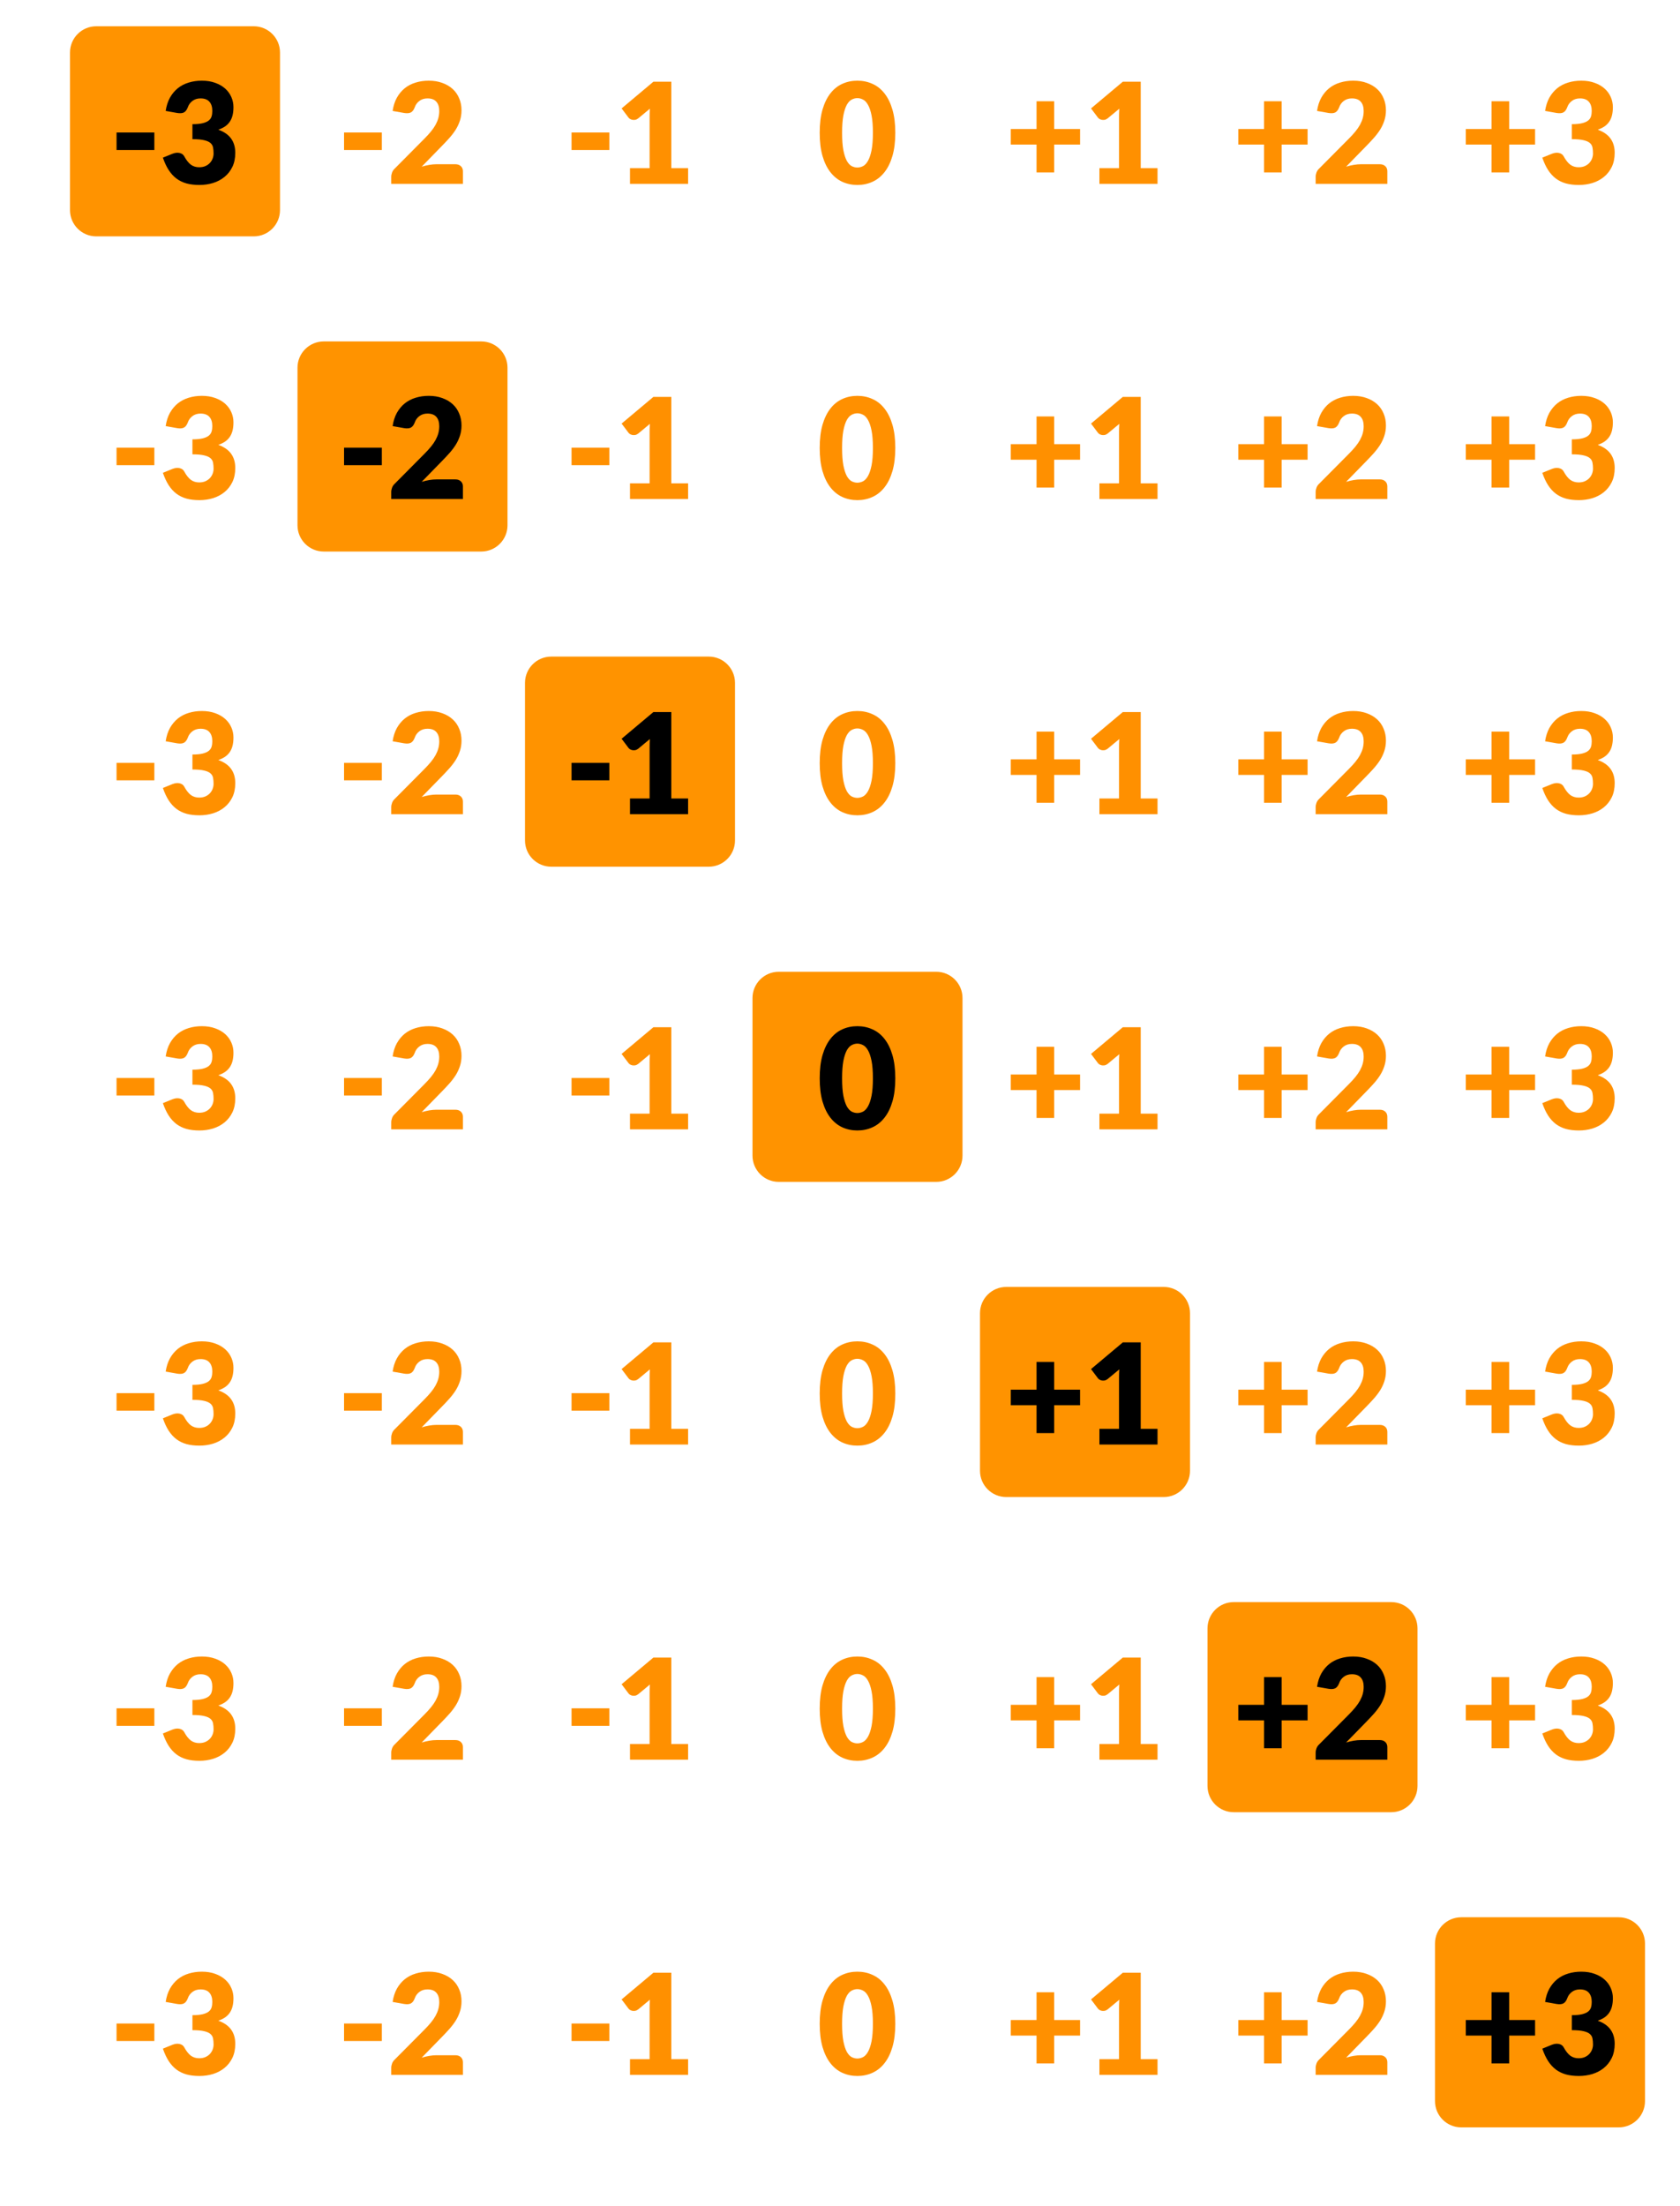 <?xml version="1.0" encoding="utf-8"?>
<!-- Generator: Adobe Illustrator 22.0.0, SVG Export Plug-In . SVG Version: 6.00 Build 0)  -->
<svg version="1.1" id="Layer_1" xmlns="http://www.w3.org/2000/svg" xmlns:xlink="http://www.w3.org/1999/xlink" x="0px" y="0px"
	 width="96px" height="126px" viewBox="0 0 96 126" style="enable-background:new 0 0 96 126;" xml:space="preserve">
<style type="text/css">
	.st0{fill:#FF9300;}
	.st1{fill:none;stroke:#FF9300;}
	.st2{fill:#FF9000;}
</style>
<g>
	<path class="st0" d="M5.5,2h9c0.552,0,1,0.448,1,1v9c0,0.552-0.448,1-1,1h-9c-0.552,0-1-0.448-1-1V3C4.5,2.448,4.948,2,5.5,2z"/>
	<path class="st1" d="M5.5,2h9c0.552,0,1,0.448,1,1v9c0,0.552-0.448,1-1,1h-9c-0.552,0-1-0.448-1-1V3C4.5,2.448,4.948,2,5.5,2z"/>
	<path d="M6.66,7.568h2.16v1H6.66V7.568z M9.468,6.336c0.043-0.291,0.124-0.544,0.244-0.76c0.123-0.216,0.273-0.396,0.452-0.54
		c0.181-0.144,0.388-0.251,0.62-0.32c0.232-0.072,0.481-0.108,0.748-0.108c0.288,0,0.544,0.041,0.768,0.124
		c0.224,0.08,0.413,0.189,0.568,0.328c0.155,0.139,0.272,0.3,0.352,0.484c0.08,0.181,0.12,0.373,0.12,0.576
		c0,0.184-0.019,0.347-0.056,0.488c-0.037,0.139-0.093,0.26-0.168,0.364c-0.072,0.101-0.163,0.188-0.272,0.26
		c-0.107,0.069-0.229,0.128-0.368,0.176c0.645,0.227,0.968,0.667,0.968,1.32c0,0.309-0.056,0.579-0.168,0.808
		c-0.112,0.229-0.263,0.42-0.452,0.572c-0.187,0.152-0.404,0.267-0.652,0.344c-0.248,0.075-0.507,0.112-0.776,0.112
		c-0.277,0-0.524-0.029-0.74-0.088c-0.216-0.061-0.408-0.155-0.576-0.28c-0.168-0.128-0.316-0.291-0.444-0.488
		C9.51,9.511,9.401,9.276,9.308,9.004L9.86,8.78c0.144-0.056,0.277-0.071,0.4-0.044c0.123,0.027,0.211,0.088,0.264,0.184
		c0.12,0.221,0.247,0.383,0.38,0.484c0.136,0.099,0.295,0.148,0.476,0.148c0.139,0,0.259-0.023,0.36-0.068
		c0.104-0.048,0.189-0.108,0.256-0.18c0.069-0.075,0.121-0.159,0.156-0.252c0.035-0.093,0.052-0.188,0.052-0.284
		c0-0.125-0.009-0.237-0.028-0.336c-0.016-0.101-0.064-0.188-0.144-0.26c-0.08-0.072-0.201-0.127-0.364-0.164
		c-0.16-0.04-0.384-0.06-0.672-0.06V7.092c0.243,0,0.439-0.019,0.588-0.056c0.149-0.037,0.264-0.088,0.344-0.152
		c0.083-0.067,0.137-0.147,0.164-0.24c0.027-0.093,0.04-0.196,0.04-0.308c0-0.229-0.056-0.405-0.168-0.528
		C11.854,5.683,11.686,5.62,11.46,5.62c-0.184,0-0.34,0.049-0.468,0.148c-0.125,0.096-0.212,0.216-0.26,0.36
		c-0.056,0.147-0.129,0.244-0.22,0.292c-0.091,0.048-0.22,0.059-0.388,0.032L9.468,6.336z"/>
</g>
<path class="st2" d="M19.66,7.568h2.16v1h-2.16V7.568z M26.02,9.38c0.133,0,0.239,0.037,0.316,0.112
	c0.077,0.072,0.116,0.168,0.116,0.288v0.72h-4.096v-0.4c0-0.077,0.016-0.16,0.048-0.248c0.032-0.088,0.088-0.168,0.168-0.24
	l1.68-1.692c0.144-0.144,0.269-0.281,0.376-0.412c0.107-0.131,0.195-0.259,0.264-0.384c0.069-0.128,0.121-0.255,0.156-0.38
	C25.082,6.616,25.1,6.481,25.1,6.34c0-0.232-0.056-0.409-0.168-0.532c-0.109-0.125-0.277-0.188-0.504-0.188
	c-0.184,0-0.34,0.049-0.468,0.148c-0.125,0.096-0.212,0.216-0.26,0.36c-0.056,0.147-0.129,0.244-0.22,0.292
	c-0.091,0.048-0.22,0.059-0.388,0.032l-0.656-0.116c0.043-0.291,0.124-0.544,0.244-0.76c0.123-0.216,0.273-0.396,0.452-0.54
	c0.181-0.144,0.388-0.251,0.62-0.32c0.232-0.072,0.481-0.108,0.748-0.108c0.288,0,0.547,0.043,0.776,0.128
	c0.232,0.083,0.429,0.199,0.592,0.348c0.163,0.149,0.287,0.328,0.372,0.536c0.088,0.205,0.132,0.432,0.132,0.68
	c0,0.213-0.031,0.411-0.092,0.592c-0.059,0.181-0.14,0.355-0.244,0.52c-0.104,0.163-0.225,0.321-0.364,0.476
	c-0.136,0.152-0.281,0.307-0.436,0.464l-1.14,1.168c0.147-0.045,0.292-0.08,0.436-0.104c0.144-0.024,0.277-0.036,0.4-0.036H26.02z"
	/>
<path class="st2" d="M32.66,7.568h2.16v1h-2.16V7.568z M39.32,9.604V10.5H36V9.604h1.12v-2.94c0-0.075,0.001-0.149,0.004-0.224
	c0.003-0.077,0.007-0.155,0.012-0.232L36.472,6.76c-0.059,0.045-0.117,0.073-0.176,0.084c-0.056,0.008-0.109,0.008-0.16,0
	C36.085,6.833,36.04,6.816,36,6.792c-0.04-0.027-0.069-0.053-0.088-0.08l-0.392-0.52l1.816-1.524h1.024v4.936H39.32z"/>
<path class="st2" d="M51.16,7.584c0,0.509-0.055,0.951-0.164,1.324c-0.109,0.373-0.261,0.683-0.456,0.928
	c-0.192,0.245-0.421,0.428-0.688,0.548c-0.264,0.12-0.551,0.18-0.86,0.18s-0.596-0.06-0.86-0.18c-0.261-0.12-0.488-0.303-0.68-0.548
	C47.26,9.591,47.109,9.281,47,8.908c-0.107-0.373-0.16-0.815-0.16-1.324S46.893,6.633,47,6.26c0.109-0.373,0.26-0.683,0.452-0.928
	c0.192-0.245,0.419-0.427,0.68-0.544c0.264-0.12,0.551-0.18,0.86-0.18s0.596,0.06,0.86,0.18c0.267,0.117,0.496,0.299,0.688,0.544
	c0.195,0.245,0.347,0.555,0.456,0.928C51.105,6.633,51.16,7.075,51.16,7.584z M49.88,7.584c0-0.403-0.025-0.732-0.076-0.988
	c-0.051-0.259-0.119-0.461-0.204-0.608c-0.083-0.147-0.177-0.247-0.284-0.3c-0.107-0.056-0.215-0.084-0.324-0.084
	c-0.109,0-0.217,0.028-0.324,0.084c-0.104,0.053-0.197,0.153-0.28,0.3c-0.08,0.147-0.145,0.349-0.196,0.608
	c-0.048,0.256-0.072,0.585-0.072,0.988c0,0.405,0.024,0.736,0.072,0.992c0.051,0.256,0.116,0.459,0.196,0.608
	c0.083,0.147,0.176,0.248,0.28,0.304c0.107,0.053,0.215,0.08,0.324,0.08c0.109,0,0.217-0.027,0.324-0.08
	c0.107-0.056,0.201-0.157,0.284-0.304c0.085-0.149,0.153-0.352,0.204-0.608C49.854,8.32,49.88,7.989,49.88,7.584z"/>
<path class="st2" d="M61.719,8.256h-1.48v1.592h-1.008V8.256h-1.472V7.368h1.472V5.784h1.008v1.584h1.48V8.256z M66.144,9.604V10.5
	h-3.32V9.604h1.12v-2.94c0-0.075,0.001-0.149,0.004-0.224c0.003-0.077,0.007-0.155,0.012-0.232L63.296,6.76
	c-0.059,0.045-0.117,0.073-0.176,0.084c-0.056,0.008-0.109,0.008-0.16,0c-0.051-0.011-0.096-0.028-0.136-0.052
	c-0.04-0.027-0.069-0.053-0.088-0.08l-0.392-0.52l1.816-1.524h1.024v4.936H66.144z"/>
<path class="st2" d="M74.719,8.256h-1.48v1.592h-1.008V8.256h-1.472V7.368h1.472V5.784h1.008v1.584h1.48V8.256z M78.844,9.38
	c0.133,0,0.239,0.037,0.316,0.112c0.077,0.072,0.116,0.168,0.116,0.288v0.72H75.18v-0.4c0-0.077,0.016-0.16,0.048-0.248
	c0.032-0.088,0.088-0.168,0.168-0.24l1.68-1.692c0.144-0.144,0.269-0.281,0.376-0.412c0.107-0.131,0.195-0.259,0.264-0.384
	c0.069-0.128,0.121-0.255,0.156-0.38c0.035-0.128,0.052-0.263,0.052-0.404c0-0.232-0.056-0.409-0.168-0.532
	c-0.109-0.125-0.277-0.188-0.504-0.188c-0.184,0-0.34,0.049-0.468,0.148c-0.125,0.096-0.212,0.216-0.26,0.36
	c-0.056,0.147-0.129,0.244-0.22,0.292s-0.22,0.059-0.388,0.032L75.26,6.336c0.043-0.291,0.124-0.544,0.244-0.76
	c0.123-0.216,0.273-0.396,0.452-0.54c0.181-0.144,0.388-0.251,0.62-0.32c0.232-0.072,0.481-0.108,0.748-0.108
	c0.288,0,0.547,0.043,0.776,0.128c0.232,0.083,0.429,0.199,0.592,0.348c0.163,0.149,0.287,0.328,0.372,0.536
	c0.088,0.205,0.132,0.432,0.132,0.68c0,0.213-0.031,0.411-0.092,0.592c-0.059,0.181-0.14,0.355-0.244,0.52
	c-0.104,0.163-0.225,0.321-0.364,0.476C78.36,8.04,78.215,8.195,78.06,8.352L76.92,9.52c0.147-0.045,0.292-0.08,0.436-0.104
	c0.144-0.024,0.277-0.036,0.4-0.036H78.844z"/>
<path class="st2" d="M87.719,8.256h-1.48v1.592h-1.008V8.256h-1.472V7.368h1.472V5.784h1.008v1.584h1.48V8.256z M88.292,6.336
	c0.043-0.291,0.124-0.544,0.244-0.76c0.123-0.216,0.273-0.396,0.452-0.54c0.181-0.144,0.388-0.251,0.62-0.32
	c0.232-0.072,0.481-0.108,0.748-0.108c0.288,0,0.544,0.041,0.768,0.124c0.224,0.08,0.413,0.189,0.568,0.328s0.272,0.3,0.352,0.484
	c0.08,0.181,0.12,0.373,0.12,0.576c0,0.184-0.019,0.347-0.056,0.488c-0.037,0.139-0.093,0.26-0.168,0.364
	c-0.072,0.101-0.163,0.188-0.272,0.26C91.561,7.301,91.439,7.36,91.3,7.408c0.645,0.227,0.968,0.667,0.968,1.32
	c0,0.309-0.056,0.579-0.168,0.808s-0.263,0.42-0.452,0.572c-0.187,0.152-0.404,0.267-0.652,0.344
	c-0.248,0.075-0.507,0.112-0.776,0.112c-0.277,0-0.524-0.029-0.74-0.088c-0.216-0.061-0.408-0.155-0.576-0.28
	c-0.168-0.128-0.316-0.291-0.444-0.488c-0.125-0.197-0.235-0.432-0.328-0.704l0.552-0.224c0.144-0.056,0.277-0.071,0.4-0.044
	c0.123,0.027,0.211,0.088,0.264,0.184c0.12,0.221,0.247,0.383,0.38,0.484c0.136,0.099,0.295,0.148,0.476,0.148
	c0.139,0,0.259-0.023,0.36-0.068c0.104-0.048,0.189-0.108,0.256-0.18c0.069-0.075,0.121-0.159,0.156-0.252s0.052-0.188,0.052-0.284
	c0-0.125-0.009-0.237-0.028-0.336c-0.016-0.101-0.064-0.188-0.144-0.26c-0.08-0.072-0.201-0.127-0.364-0.164
	c-0.16-0.04-0.384-0.06-0.672-0.06V7.092c0.243,0,0.439-0.019,0.588-0.056c0.149-0.037,0.264-0.088,0.344-0.152
	c0.083-0.067,0.137-0.147,0.164-0.24s0.04-0.196,0.04-0.308c0-0.229-0.056-0.405-0.168-0.528c-0.109-0.125-0.277-0.188-0.504-0.188
	c-0.184,0-0.34,0.049-0.468,0.148c-0.125,0.096-0.212,0.216-0.26,0.36c-0.056,0.147-0.129,0.244-0.22,0.292s-0.22,0.059-0.388,0.032
	L88.292,6.336z"/>
<path class="st2" d="M6.66,25.568h2.16v1H6.66V25.568z M9.468,24.336c0.043-0.291,0.124-0.544,0.244-0.76
	c0.123-0.216,0.273-0.396,0.452-0.54c0.181-0.144,0.388-0.251,0.62-0.32c0.232-0.072,0.481-0.108,0.748-0.108
	c0.288,0,0.544,0.041,0.768,0.124c0.224,0.08,0.413,0.189,0.568,0.328c0.155,0.139,0.272,0.3,0.352,0.484
	c0.08,0.181,0.12,0.373,0.12,0.576c0,0.184-0.019,0.347-0.056,0.488c-0.037,0.139-0.093,0.26-0.168,0.364
	c-0.072,0.101-0.163,0.188-0.272,0.26c-0.107,0.069-0.229,0.128-0.368,0.176c0.645,0.227,0.968,0.667,0.968,1.32
	c0,0.309-0.056,0.579-0.168,0.808c-0.112,0.229-0.263,0.42-0.452,0.572c-0.187,0.152-0.404,0.267-0.652,0.344
	c-0.248,0.075-0.507,0.112-0.776,0.112c-0.277,0-0.524-0.029-0.74-0.088c-0.216-0.061-0.408-0.155-0.576-0.28
	c-0.168-0.128-0.316-0.291-0.444-0.488c-0.125-0.197-0.235-0.432-0.328-0.704L9.86,26.78c0.144-0.056,0.277-0.071,0.4-0.044
	c0.123,0.027,0.211,0.088,0.264,0.184c0.12,0.221,0.247,0.383,0.38,0.484c0.136,0.099,0.295,0.148,0.476,0.148
	c0.139,0,0.259-0.023,0.36-0.068c0.104-0.048,0.189-0.108,0.256-0.18c0.069-0.075,0.121-0.159,0.156-0.252
	c0.035-0.093,0.052-0.188,0.052-0.284c0-0.125-0.009-0.237-0.028-0.336c-0.016-0.101-0.064-0.188-0.144-0.26
	c-0.08-0.072-0.201-0.127-0.364-0.164c-0.16-0.04-0.384-0.06-0.672-0.06v-0.856c0.243,0,0.439-0.019,0.588-0.056
	c0.149-0.037,0.264-0.088,0.344-0.152c0.083-0.067,0.137-0.147,0.164-0.24c0.027-0.093,0.04-0.196,0.04-0.308
	c0-0.229-0.056-0.405-0.168-0.528c-0.109-0.125-0.277-0.188-0.504-0.188c-0.184,0-0.34,0.049-0.468,0.148
	c-0.125,0.096-0.212,0.216-0.26,0.36c-0.056,0.147-0.129,0.244-0.22,0.292c-0.091,0.048-0.22,0.059-0.388,0.032L9.468,24.336z"/>
<g>
	<path class="st0" d="M18.5,20h9c0.552,0,1,0.448,1,1v9c0,0.552-0.448,1-1,1h-9c-0.552,0-1-0.448-1-1v-9
		C17.5,20.448,17.948,20,18.5,20z"/>
	<path class="st1" d="M18.5,20h9c0.552,0,1,0.448,1,1v9c0,0.552-0.448,1-1,1h-9c-0.552,0-1-0.448-1-1v-9
		C17.5,20.448,17.948,20,18.5,20z"/>
	<path d="M19.66,25.568h2.16v1h-2.16V25.568z M26.02,27.38c0.133,0,0.239,0.037,0.316,0.112c0.077,0.072,0.116,0.168,0.116,0.288
		v0.72h-4.096v-0.4c0-0.077,0.016-0.16,0.048-0.248c0.032-0.088,0.088-0.168,0.168-0.24l1.68-1.692
		c0.144-0.144,0.269-0.281,0.376-0.412c0.107-0.131,0.195-0.259,0.264-0.384c0.069-0.128,0.121-0.255,0.156-0.38
		c0.035-0.128,0.052-0.263,0.052-0.404c0-0.232-0.056-0.409-0.168-0.532c-0.109-0.125-0.277-0.188-0.504-0.188
		c-0.184,0-0.34,0.049-0.468,0.148c-0.125,0.096-0.212,0.216-0.26,0.36c-0.056,0.147-0.129,0.244-0.22,0.292
		c-0.091,0.048-0.22,0.059-0.388,0.032l-0.656-0.116c0.043-0.291,0.124-0.544,0.244-0.76c0.123-0.216,0.273-0.396,0.452-0.54
		c0.181-0.144,0.388-0.251,0.62-0.32c0.232-0.072,0.481-0.108,0.748-0.108c0.288,0,0.547,0.043,0.776,0.128
		c0.232,0.083,0.429,0.199,0.592,0.348c0.163,0.149,0.287,0.328,0.372,0.536c0.088,0.205,0.132,0.432,0.132,0.68
		c0,0.213-0.031,0.411-0.092,0.592c-0.059,0.181-0.14,0.355-0.244,0.52c-0.104,0.163-0.225,0.321-0.364,0.476
		c-0.136,0.152-0.281,0.307-0.436,0.464l-1.14,1.168c0.147-0.045,0.292-0.08,0.436-0.104c0.144-0.024,0.277-0.036,0.4-0.036H26.02z"
		/>
</g>
<path class="st2" d="M32.66,25.568h2.16v1h-2.16V25.568z M39.32,27.604V28.5H36v-0.896h1.12v-2.94c0-0.075,0.001-0.149,0.004-0.224
	c0.003-0.077,0.007-0.155,0.012-0.232l-0.664,0.552c-0.059,0.045-0.117,0.073-0.176,0.084c-0.056,0.008-0.109,0.008-0.16,0
	c-0.051-0.011-0.096-0.028-0.136-0.052c-0.04-0.027-0.069-0.053-0.088-0.08l-0.392-0.52l1.816-1.524h1.024v4.936H39.32z"/>
<path class="st2" d="M51.16,25.584c0,0.509-0.055,0.951-0.164,1.324c-0.109,0.373-0.261,0.683-0.456,0.928
	c-0.192,0.245-0.421,0.428-0.688,0.548c-0.264,0.12-0.551,0.18-0.86,0.18s-0.596-0.06-0.86-0.18c-0.261-0.12-0.488-0.303-0.68-0.548
	c-0.192-0.245-0.343-0.555-0.452-0.928c-0.107-0.373-0.16-0.815-0.16-1.324s0.053-0.951,0.16-1.324
	c0.109-0.373,0.26-0.683,0.452-0.928c0.192-0.245,0.419-0.427,0.68-0.544c0.264-0.12,0.551-0.18,0.86-0.18s0.596,0.06,0.86,0.18
	c0.267,0.117,0.496,0.299,0.688,0.544c0.195,0.245,0.347,0.555,0.456,0.928C51.105,24.633,51.16,25.075,51.16,25.584z M49.88,25.584
	c0-0.403-0.025-0.732-0.076-0.988c-0.051-0.259-0.119-0.461-0.204-0.608c-0.083-0.147-0.177-0.247-0.284-0.3
	c-0.107-0.056-0.215-0.084-0.324-0.084c-0.109,0-0.217,0.028-0.324,0.084c-0.104,0.053-0.197,0.153-0.28,0.3
	c-0.08,0.147-0.145,0.349-0.196,0.608c-0.048,0.256-0.072,0.585-0.072,0.988c0,0.405,0.024,0.736,0.072,0.992
	c0.051,0.256,0.116,0.459,0.196,0.608c0.083,0.147,0.176,0.248,0.28,0.304c0.107,0.053,0.215,0.08,0.324,0.08
	c0.109,0,0.217-0.027,0.324-0.08c0.107-0.056,0.201-0.157,0.284-0.304c0.085-0.149,0.153-0.352,0.204-0.608
	S49.88,25.989,49.88,25.584z"/>
<path class="st2" d="M61.719,26.256h-1.48v1.592h-1.008v-1.592h-1.472v-0.888h1.472v-1.584h1.008v1.584h1.48V26.256z M66.144,27.604
	V28.5h-3.32v-0.896h1.12v-2.94c0-0.075,0.001-0.149,0.004-0.224c0.003-0.077,0.007-0.155,0.012-0.232l-0.664,0.552
	c-0.059,0.045-0.117,0.073-0.176,0.084c-0.056,0.008-0.109,0.008-0.16,0c-0.051-0.011-0.096-0.028-0.136-0.052
	c-0.04-0.027-0.069-0.053-0.088-0.08l-0.392-0.52l1.816-1.524h1.024v4.936H66.144z"/>
<path class="st2" d="M74.719,26.256h-1.48v1.592h-1.008v-1.592h-1.472v-0.888h1.472v-1.584h1.008v1.584h1.48V26.256z M78.844,27.38
	c0.133,0,0.239,0.037,0.316,0.112c0.077,0.072,0.116,0.168,0.116,0.288v0.72H75.18v-0.4c0-0.077,0.016-0.16,0.048-0.248
	c0.032-0.088,0.088-0.168,0.168-0.24l1.68-1.692c0.144-0.144,0.269-0.281,0.376-0.412c0.107-0.131,0.195-0.259,0.264-0.384
	c0.069-0.128,0.121-0.255,0.156-0.38c0.035-0.128,0.052-0.263,0.052-0.404c0-0.232-0.056-0.409-0.168-0.532
	c-0.109-0.125-0.277-0.188-0.504-0.188c-0.184,0-0.34,0.049-0.468,0.148c-0.125,0.096-0.212,0.216-0.26,0.36
	c-0.056,0.147-0.129,0.244-0.22,0.292s-0.22,0.059-0.388,0.032l-0.656-0.116c0.043-0.291,0.124-0.544,0.244-0.76
	c0.123-0.216,0.273-0.396,0.452-0.54c0.181-0.144,0.388-0.251,0.62-0.32c0.232-0.072,0.481-0.108,0.748-0.108
	c0.288,0,0.547,0.043,0.776,0.128c0.232,0.083,0.429,0.199,0.592,0.348c0.163,0.149,0.287,0.328,0.372,0.536
	c0.088,0.205,0.132,0.432,0.132,0.68c0,0.213-0.031,0.411-0.092,0.592c-0.059,0.181-0.14,0.355-0.244,0.52
	c-0.104,0.163-0.225,0.321-0.364,0.476c-0.136,0.152-0.281,0.307-0.436,0.464l-1.14,1.168c0.147-0.045,0.292-0.08,0.436-0.104
	c0.144-0.024,0.277-0.036,0.4-0.036H78.844z"/>
<path class="st2" d="M87.719,26.256h-1.48v1.592h-1.008v-1.592h-1.472v-0.888h1.472v-1.584h1.008v1.584h1.48V26.256z M88.292,24.336
	c0.043-0.291,0.124-0.544,0.244-0.76c0.123-0.216,0.273-0.396,0.452-0.54c0.181-0.144,0.388-0.251,0.62-0.32
	c0.232-0.072,0.481-0.108,0.748-0.108c0.288,0,0.544,0.041,0.768,0.124c0.224,0.08,0.413,0.189,0.568,0.328
	c0.155,0.139,0.272,0.3,0.352,0.484c0.08,0.181,0.12,0.373,0.12,0.576c0,0.184-0.019,0.347-0.056,0.488
	c-0.037,0.139-0.093,0.26-0.168,0.364c-0.072,0.101-0.163,0.188-0.272,0.26c-0.107,0.069-0.229,0.128-0.368,0.176
	c0.645,0.227,0.968,0.667,0.968,1.32c0,0.309-0.056,0.579-0.168,0.808c-0.112,0.229-0.263,0.42-0.452,0.572
	c-0.187,0.152-0.404,0.267-0.652,0.344c-0.248,0.075-0.507,0.112-0.776,0.112c-0.277,0-0.524-0.029-0.74-0.088
	c-0.216-0.061-0.408-0.155-0.576-0.28c-0.168-0.128-0.316-0.291-0.444-0.488c-0.125-0.197-0.235-0.432-0.328-0.704l0.552-0.224
	c0.144-0.056,0.277-0.071,0.4-0.044c0.123,0.027,0.211,0.088,0.264,0.184c0.12,0.221,0.247,0.383,0.38,0.484
	c0.136,0.099,0.295,0.148,0.476,0.148c0.139,0,0.259-0.023,0.36-0.068c0.104-0.048,0.189-0.108,0.256-0.18
	c0.069-0.075,0.121-0.159,0.156-0.252s0.052-0.188,0.052-0.284c0-0.125-0.009-0.237-0.028-0.336
	c-0.016-0.101-0.064-0.188-0.144-0.26c-0.08-0.072-0.201-0.127-0.364-0.164c-0.16-0.04-0.384-0.06-0.672-0.06v-0.856
	c0.243,0,0.439-0.019,0.588-0.056s0.264-0.088,0.344-0.152c0.083-0.067,0.137-0.147,0.164-0.24c0.027-0.093,0.04-0.196,0.04-0.308
	c0-0.229-0.056-0.405-0.168-0.528c-0.109-0.125-0.277-0.188-0.504-0.188c-0.184,0-0.34,0.049-0.468,0.148
	c-0.125,0.096-0.212,0.216-0.26,0.36c-0.056,0.147-0.129,0.244-0.22,0.292s-0.22,0.059-0.388,0.032L88.292,24.336z"/>
<path class="st2" d="M6.66,43.568h2.16v1H6.66V43.568z M9.468,42.336c0.043-0.291,0.124-0.544,0.244-0.76
	c0.123-0.216,0.273-0.396,0.452-0.54c0.181-0.144,0.388-0.251,0.62-0.32c0.232-0.072,0.481-0.108,0.748-0.108
	c0.288,0,0.544,0.041,0.768,0.124c0.224,0.08,0.413,0.189,0.568,0.328c0.155,0.139,0.272,0.3,0.352,0.484
	c0.08,0.181,0.12,0.373,0.12,0.576c0,0.184-0.019,0.347-0.056,0.488c-0.037,0.139-0.093,0.26-0.168,0.364
	c-0.072,0.101-0.163,0.188-0.272,0.26c-0.107,0.069-0.229,0.128-0.368,0.176c0.645,0.227,0.968,0.667,0.968,1.32
	c0,0.309-0.056,0.579-0.168,0.808c-0.112,0.229-0.263,0.42-0.452,0.572c-0.187,0.152-0.404,0.267-0.652,0.344
	c-0.248,0.075-0.507,0.112-0.776,0.112c-0.277,0-0.524-0.029-0.74-0.088c-0.216-0.061-0.408-0.155-0.576-0.28
	c-0.168-0.128-0.316-0.291-0.444-0.488c-0.125-0.197-0.235-0.432-0.328-0.704L9.86,44.78c0.144-0.056,0.277-0.071,0.4-0.044
	c0.123,0.027,0.211,0.088,0.264,0.184c0.12,0.221,0.247,0.383,0.38,0.484c0.136,0.099,0.295,0.148,0.476,0.148
	c0.139,0,0.259-0.023,0.36-0.068c0.104-0.048,0.189-0.108,0.256-0.18c0.069-0.075,0.121-0.159,0.156-0.252
	c0.035-0.093,0.052-0.188,0.052-0.284c0-0.125-0.009-0.237-0.028-0.336c-0.016-0.101-0.064-0.188-0.144-0.26
	c-0.08-0.072-0.201-0.127-0.364-0.164c-0.16-0.04-0.384-0.06-0.672-0.06v-0.856c0.243,0,0.439-0.019,0.588-0.056
	c0.149-0.037,0.264-0.088,0.344-0.152c0.083-0.067,0.137-0.147,0.164-0.24c0.027-0.093,0.04-0.196,0.04-0.308
	c0-0.229-0.056-0.405-0.168-0.528c-0.109-0.125-0.277-0.188-0.504-0.188c-0.184,0-0.34,0.049-0.468,0.148
	c-0.125,0.096-0.212,0.216-0.26,0.36c-0.056,0.147-0.129,0.244-0.22,0.292c-0.091,0.048-0.22,0.059-0.388,0.032L9.468,42.336z"/>
<path class="st2" d="M19.66,43.568h2.16v1h-2.16V43.568z M26.02,45.38c0.133,0,0.239,0.037,0.316,0.112
	c0.077,0.072,0.116,0.168,0.116,0.288v0.72h-4.096v-0.4c0-0.077,0.016-0.16,0.048-0.248c0.032-0.088,0.088-0.168,0.168-0.24
	l1.68-1.692c0.144-0.144,0.269-0.281,0.376-0.412c0.107-0.131,0.195-0.259,0.264-0.384c0.069-0.128,0.121-0.255,0.156-0.38
	c0.035-0.128,0.052-0.263,0.052-0.404c0-0.232-0.056-0.409-0.168-0.532c-0.109-0.125-0.277-0.188-0.504-0.188
	c-0.184,0-0.34,0.049-0.468,0.148c-0.125,0.096-0.212,0.216-0.26,0.36c-0.056,0.147-0.129,0.244-0.22,0.292
	c-0.091,0.048-0.22,0.059-0.388,0.032l-0.656-0.116c0.043-0.291,0.124-0.544,0.244-0.76c0.123-0.216,0.273-0.396,0.452-0.54
	c0.181-0.144,0.388-0.251,0.62-0.32c0.232-0.072,0.481-0.108,0.748-0.108c0.288,0,0.547,0.043,0.776,0.128
	c0.232,0.083,0.429,0.199,0.592,0.348c0.163,0.149,0.287,0.328,0.372,0.536c0.088,0.205,0.132,0.432,0.132,0.68
	c0,0.213-0.031,0.411-0.092,0.592c-0.059,0.181-0.14,0.355-0.244,0.52c-0.104,0.163-0.225,0.321-0.364,0.476
	c-0.136,0.152-0.281,0.307-0.436,0.464l-1.14,1.168c0.147-0.045,0.292-0.08,0.436-0.104c0.144-0.024,0.277-0.036,0.4-0.036H26.02z"
	/>
<g>
	<path class="st0" d="M31.5,38h9c0.552,0,1,0.448,1,1v9c0,0.552-0.448,1-1,1h-9c-0.552,0-1-0.448-1-1v-9
		C30.5,38.448,30.948,38,31.5,38z"/>
	<path class="st1" d="M31.5,38h9c0.552,0,1,0.448,1,1v9c0,0.552-0.448,1-1,1h-9c-0.552,0-1-0.448-1-1v-9
		C30.5,38.448,30.948,38,31.5,38z"/>
	<path d="M32.66,43.568h2.16v1h-2.16V43.568z M39.32,45.604V46.5H36v-0.896h1.12v-2.94c0-0.075,0.001-0.149,0.004-0.224
		c0.003-0.077,0.007-0.155,0.012-0.232l-0.664,0.552c-0.059,0.045-0.117,0.073-0.176,0.084c-0.056,0.008-0.109,0.008-0.16,0
		c-0.051-0.011-0.096-0.028-0.136-0.052c-0.04-0.027-0.069-0.053-0.088-0.08l-0.392-0.52l1.816-1.524h1.024v4.936H39.32z"/>
</g>
<path class="st2" d="M51.16,43.584c0,0.509-0.055,0.951-0.164,1.324c-0.109,0.373-0.261,0.683-0.456,0.928
	c-0.192,0.245-0.421,0.428-0.688,0.548c-0.264,0.12-0.551,0.18-0.86,0.18s-0.596-0.06-0.86-0.18c-0.261-0.12-0.488-0.303-0.68-0.548
	c-0.192-0.245-0.343-0.555-0.452-0.928c-0.107-0.373-0.16-0.815-0.16-1.324s0.053-0.951,0.16-1.324
	c0.109-0.373,0.26-0.683,0.452-0.928c0.192-0.245,0.419-0.427,0.68-0.544c0.264-0.12,0.551-0.18,0.86-0.18s0.596,0.06,0.86,0.18
	c0.267,0.117,0.496,0.299,0.688,0.544c0.195,0.245,0.347,0.555,0.456,0.928C51.105,42.633,51.16,43.075,51.16,43.584z M49.88,43.584
	c0-0.403-0.025-0.732-0.076-0.988c-0.051-0.259-0.119-0.461-0.204-0.608c-0.083-0.147-0.177-0.247-0.284-0.3
	c-0.107-0.056-0.215-0.084-0.324-0.084c-0.109,0-0.217,0.028-0.324,0.084c-0.104,0.053-0.197,0.153-0.28,0.3
	c-0.08,0.147-0.145,0.349-0.196,0.608c-0.048,0.256-0.072,0.585-0.072,0.988c0,0.405,0.024,0.736,0.072,0.992
	c0.051,0.256,0.116,0.459,0.196,0.608c0.083,0.147,0.176,0.248,0.28,0.304c0.107,0.053,0.215,0.08,0.324,0.08
	c0.109,0,0.217-0.027,0.324-0.08c0.107-0.056,0.201-0.157,0.284-0.304c0.085-0.149,0.153-0.352,0.204-0.608
	S49.88,43.989,49.88,43.584z"/>
<path class="st2" d="M61.719,44.256h-1.48v1.592h-1.008v-1.592h-1.472v-0.888h1.472v-1.584h1.008v1.584h1.48V44.256z M66.144,45.604
	V46.5h-3.32v-0.896h1.12v-2.94c0-0.075,0.001-0.149,0.004-0.224c0.003-0.077,0.007-0.155,0.012-0.232l-0.664,0.552
	c-0.059,0.045-0.117,0.073-0.176,0.084c-0.056,0.008-0.109,0.008-0.16,0c-0.051-0.011-0.096-0.028-0.136-0.052
	c-0.04-0.027-0.069-0.053-0.088-0.08l-0.392-0.52l1.816-1.524h1.024v4.936H66.144z"/>
<path class="st2" d="M74.719,44.256h-1.48v1.592h-1.008v-1.592h-1.472v-0.888h1.472v-1.584h1.008v1.584h1.48V44.256z M78.844,45.38
	c0.133,0,0.239,0.037,0.316,0.112c0.077,0.072,0.116,0.168,0.116,0.288v0.72H75.18v-0.4c0-0.077,0.016-0.16,0.048-0.248
	c0.032-0.088,0.088-0.168,0.168-0.24l1.68-1.692c0.144-0.144,0.269-0.281,0.376-0.412c0.107-0.131,0.195-0.259,0.264-0.384
	c0.069-0.128,0.121-0.255,0.156-0.38c0.035-0.128,0.052-0.263,0.052-0.404c0-0.232-0.056-0.409-0.168-0.532
	c-0.109-0.125-0.277-0.188-0.504-0.188c-0.184,0-0.34,0.049-0.468,0.148c-0.125,0.096-0.212,0.216-0.26,0.36
	c-0.056,0.147-0.129,0.244-0.22,0.292c-0.091,0.048-0.22,0.059-0.388,0.032l-0.656-0.116c0.043-0.291,0.124-0.544,0.244-0.76
	c0.123-0.216,0.273-0.396,0.452-0.54c0.181-0.144,0.388-0.251,0.62-0.32c0.232-0.072,0.481-0.108,0.748-0.108
	c0.288,0,0.547,0.043,0.776,0.128c0.232,0.083,0.429,0.199,0.592,0.348c0.163,0.149,0.287,0.328,0.372,0.536
	c0.088,0.205,0.132,0.432,0.132,0.68c0,0.213-0.031,0.411-0.092,0.592c-0.059,0.181-0.14,0.355-0.244,0.52
	c-0.104,0.163-0.225,0.321-0.364,0.476c-0.136,0.152-0.281,0.307-0.436,0.464l-1.14,1.168c0.147-0.045,0.292-0.08,0.436-0.104
	c0.144-0.024,0.277-0.036,0.4-0.036H78.844z"/>
<path class="st2" d="M87.719,44.256h-1.48v1.592h-1.008v-1.592h-1.472v-0.888h1.472v-1.584h1.008v1.584h1.48V44.256z M88.292,42.336
	c0.043-0.291,0.124-0.544,0.244-0.76c0.123-0.216,0.273-0.396,0.452-0.54c0.181-0.144,0.388-0.251,0.62-0.32
	c0.232-0.072,0.481-0.108,0.748-0.108c0.288,0,0.544,0.041,0.768,0.124c0.224,0.08,0.413,0.189,0.568,0.328
	c0.155,0.139,0.272,0.3,0.352,0.484c0.08,0.181,0.12,0.373,0.12,0.576c0,0.184-0.019,0.347-0.056,0.488
	c-0.037,0.139-0.093,0.26-0.168,0.364c-0.072,0.101-0.163,0.188-0.272,0.26c-0.107,0.069-0.229,0.128-0.368,0.176
	c0.645,0.227,0.968,0.667,0.968,1.32c0,0.309-0.056,0.579-0.168,0.808c-0.112,0.229-0.263,0.42-0.452,0.572
	c-0.187,0.152-0.404,0.267-0.652,0.344c-0.248,0.075-0.507,0.112-0.776,0.112c-0.277,0-0.524-0.029-0.74-0.088
	c-0.216-0.061-0.408-0.155-0.576-0.28c-0.168-0.128-0.316-0.291-0.444-0.488c-0.125-0.197-0.235-0.432-0.328-0.704l0.552-0.224
	c0.144-0.056,0.277-0.071,0.4-0.044c0.123,0.027,0.211,0.088,0.264,0.184c0.12,0.221,0.247,0.383,0.38,0.484
	c0.136,0.099,0.295,0.148,0.476,0.148c0.139,0,0.259-0.023,0.36-0.068c0.104-0.048,0.189-0.108,0.256-0.18
	c0.069-0.075,0.121-0.159,0.156-0.252c0.035-0.093,0.052-0.188,0.052-0.284c0-0.125-0.009-0.237-0.028-0.336
	c-0.016-0.101-0.064-0.188-0.144-0.26c-0.08-0.072-0.201-0.127-0.364-0.164c-0.16-0.04-0.384-0.06-0.672-0.06v-0.856
	c0.243,0,0.439-0.019,0.588-0.056s0.264-0.088,0.344-0.152c0.083-0.067,0.137-0.147,0.164-0.24s0.04-0.196,0.04-0.308
	c0-0.229-0.056-0.405-0.168-0.528c-0.109-0.125-0.277-0.188-0.504-0.188c-0.184,0-0.34,0.049-0.468,0.148
	c-0.125,0.096-0.212,0.216-0.26,0.36c-0.056,0.147-0.129,0.244-0.22,0.292c-0.091,0.048-0.22,0.059-0.388,0.032L88.292,42.336z"/>
<path class="st2" d="M6.66,61.568h2.16v1H6.66V61.568z M9.468,60.336c0.043-0.291,0.124-0.544,0.244-0.76
	c0.123-0.216,0.273-0.396,0.452-0.54c0.181-0.144,0.388-0.251,0.62-0.32c0.232-0.072,0.481-0.108,0.748-0.108
	c0.288,0,0.544,0.041,0.768,0.124c0.224,0.08,0.413,0.189,0.568,0.328c0.155,0.139,0.272,0.3,0.352,0.484
	c0.08,0.181,0.12,0.373,0.12,0.576c0,0.184-0.019,0.347-0.056,0.488c-0.037,0.139-0.093,0.26-0.168,0.364
	c-0.072,0.101-0.163,0.188-0.272,0.26c-0.107,0.069-0.229,0.128-0.368,0.176c0.645,0.227,0.968,0.667,0.968,1.32
	c0,0.309-0.056,0.579-0.168,0.808c-0.112,0.229-0.263,0.42-0.452,0.572c-0.187,0.152-0.404,0.267-0.652,0.344
	c-0.248,0.075-0.507,0.112-0.776,0.112c-0.277,0-0.524-0.029-0.74-0.088c-0.216-0.061-0.408-0.155-0.576-0.28
	c-0.168-0.128-0.316-0.291-0.444-0.488c-0.125-0.197-0.235-0.432-0.328-0.704L9.86,62.78c0.144-0.056,0.277-0.071,0.4-0.044
	c0.123,0.027,0.211,0.088,0.264,0.184c0.12,0.221,0.247,0.383,0.38,0.484c0.136,0.099,0.295,0.148,0.476,0.148
	c0.139,0,0.259-0.023,0.36-0.068c0.104-0.048,0.189-0.108,0.256-0.18c0.069-0.075,0.121-0.159,0.156-0.252
	c0.035-0.093,0.052-0.188,0.052-0.284c0-0.125-0.009-0.237-0.028-0.336c-0.016-0.101-0.064-0.188-0.144-0.26
	c-0.08-0.072-0.201-0.127-0.364-0.164c-0.16-0.04-0.384-0.06-0.672-0.06v-0.856c0.243,0,0.439-0.019,0.588-0.056
	c0.149-0.037,0.264-0.088,0.344-0.152c0.083-0.067,0.137-0.147,0.164-0.24c0.027-0.093,0.04-0.196,0.04-0.308
	c0-0.229-0.056-0.405-0.168-0.528c-0.109-0.125-0.277-0.188-0.504-0.188c-0.184,0-0.34,0.049-0.468,0.148
	c-0.125,0.096-0.212,0.216-0.26,0.36c-0.056,0.147-0.129,0.244-0.22,0.292c-0.091,0.048-0.22,0.059-0.388,0.032L9.468,60.336z"/>
<path class="st2" d="M19.66,61.568h2.16v1h-2.16V61.568z M26.02,63.38c0.133,0,0.239,0.037,0.316,0.112
	c0.077,0.072,0.116,0.168,0.116,0.288v0.72h-4.096v-0.4c0-0.077,0.016-0.16,0.048-0.248c0.032-0.088,0.088-0.168,0.168-0.24
	l1.68-1.692c0.144-0.144,0.269-0.281,0.376-0.412c0.107-0.131,0.195-0.259,0.264-0.384c0.069-0.128,0.121-0.255,0.156-0.38
	c0.035-0.128,0.052-0.263,0.052-0.404c0-0.232-0.056-0.409-0.168-0.532c-0.109-0.125-0.277-0.188-0.504-0.188
	c-0.184,0-0.34,0.049-0.468,0.148c-0.125,0.096-0.212,0.216-0.26,0.36c-0.056,0.147-0.129,0.244-0.22,0.292
	c-0.091,0.048-0.22,0.059-0.388,0.032l-0.656-0.116c0.043-0.291,0.124-0.544,0.244-0.76c0.123-0.216,0.273-0.396,0.452-0.54
	c0.181-0.144,0.388-0.251,0.62-0.32c0.232-0.072,0.481-0.108,0.748-0.108c0.288,0,0.547,0.043,0.776,0.128
	c0.232,0.083,0.429,0.199,0.592,0.348c0.163,0.149,0.287,0.328,0.372,0.536c0.088,0.205,0.132,0.432,0.132,0.68
	c0,0.213-0.031,0.411-0.092,0.592c-0.059,0.181-0.14,0.355-0.244,0.52c-0.104,0.163-0.225,0.321-0.364,0.476
	c-0.136,0.152-0.281,0.307-0.436,0.464l-1.14,1.168c0.147-0.045,0.292-0.08,0.436-0.104c0.144-0.024,0.277-0.036,0.4-0.036H26.02z"
	/>
<path class="st2" d="M32.66,61.568h2.16v1h-2.16V61.568z M39.32,63.604V64.5H36v-0.896h1.12v-2.94c0-0.075,0.001-0.149,0.004-0.224
	c0.003-0.077,0.007-0.155,0.012-0.232l-0.664,0.552c-0.059,0.045-0.117,0.073-0.176,0.084c-0.056,0.008-0.109,0.008-0.16,0
	c-0.051-0.011-0.096-0.028-0.136-0.052c-0.04-0.027-0.069-0.053-0.088-0.08l-0.392-0.52l1.816-1.524h1.024v4.936H39.32z"/>
<g>
	<path class="st0" d="M44.5,56h9c0.552,0,1,0.448,1,1v9c0,0.552-0.448,1-1,1h-9c-0.552,0-1-0.448-1-1v-9
		C43.5,56.448,43.948,56,44.5,56z"/>
	<path class="st1" d="M44.5,56h9c0.552,0,1,0.448,1,1v9c0,0.552-0.448,1-1,1h-9c-0.552,0-1-0.448-1-1v-9
		C43.5,56.448,43.948,56,44.5,56z"/>
	<path d="M51.16,61.584c0,0.509-0.055,0.951-0.164,1.324c-0.109,0.373-0.261,0.683-0.456,0.928
		c-0.192,0.245-0.421,0.428-0.688,0.548c-0.264,0.12-0.551,0.18-0.86,0.18s-0.596-0.06-0.86-0.18
		c-0.261-0.12-0.488-0.303-0.68-0.548c-0.192-0.245-0.343-0.555-0.452-0.928c-0.107-0.373-0.16-0.815-0.16-1.324
		s0.053-0.951,0.16-1.324c0.109-0.373,0.26-0.683,0.452-0.928c0.192-0.245,0.419-0.427,0.68-0.544c0.264-0.12,0.551-0.18,0.86-0.18
		s0.596,0.06,0.86,0.18c0.267,0.117,0.496,0.299,0.688,0.544c0.195,0.245,0.347,0.555,0.456,0.928
		C51.105,60.633,51.16,61.075,51.16,61.584z M49.88,61.584c0-0.403-0.025-0.732-0.076-0.988c-0.051-0.259-0.119-0.461-0.204-0.608
		c-0.083-0.147-0.177-0.247-0.284-0.3c-0.107-0.056-0.215-0.084-0.324-0.084c-0.109,0-0.217,0.028-0.324,0.084
		c-0.104,0.053-0.197,0.153-0.28,0.3c-0.08,0.147-0.145,0.349-0.196,0.608c-0.048,0.256-0.072,0.585-0.072,0.988
		c0,0.405,0.024,0.736,0.072,0.992c0.051,0.256,0.116,0.459,0.196,0.608c0.083,0.147,0.176,0.248,0.28,0.304
		c0.107,0.053,0.215,0.08,0.324,0.08c0.109,0,0.217-0.027,0.324-0.08c0.107-0.056,0.201-0.157,0.284-0.304
		c0.085-0.149,0.153-0.352,0.204-0.608S49.88,61.989,49.88,61.584z"/>
</g>
<path class="st2" d="M61.719,62.256h-1.48v1.592h-1.008v-1.592h-1.472v-0.888h1.472v-1.584h1.008v1.584h1.48V62.256z M66.144,63.604
	V64.5h-3.32v-0.896h1.12v-2.94c0-0.075,0.001-0.149,0.004-0.224c0.003-0.077,0.007-0.155,0.012-0.232l-0.664,0.552
	c-0.059,0.045-0.117,0.073-0.176,0.084c-0.056,0.008-0.109,0.008-0.16,0c-0.051-0.011-0.096-0.028-0.136-0.052
	c-0.04-0.027-0.069-0.053-0.088-0.08l-0.392-0.52l1.816-1.524h1.024v4.936H66.144z"/>
<path class="st2" d="M74.719,62.256h-1.48v1.592h-1.008v-1.592h-1.472v-0.888h1.472v-1.584h1.008v1.584h1.48V62.256z M78.844,63.38
	c0.133,0,0.239,0.037,0.316,0.112c0.077,0.072,0.116,0.168,0.116,0.288v0.72H75.18v-0.4c0-0.077,0.016-0.16,0.048-0.248
	c0.032-0.088,0.088-0.168,0.168-0.24l1.68-1.692c0.144-0.144,0.269-0.281,0.376-0.412c0.107-0.131,0.195-0.259,0.264-0.384
	c0.069-0.128,0.121-0.255,0.156-0.38c0.035-0.128,0.052-0.263,0.052-0.404c0-0.232-0.056-0.409-0.168-0.532
	c-0.109-0.125-0.277-0.188-0.504-0.188c-0.184,0-0.34,0.049-0.468,0.148c-0.125,0.096-0.212,0.216-0.26,0.36
	c-0.056,0.147-0.129,0.244-0.22,0.292c-0.091,0.048-0.22,0.059-0.388,0.032l-0.656-0.116c0.043-0.291,0.124-0.544,0.244-0.76
	c0.123-0.216,0.273-0.396,0.452-0.54c0.181-0.144,0.388-0.251,0.62-0.32c0.232-0.072,0.481-0.108,0.748-0.108
	c0.288,0,0.547,0.043,0.776,0.128c0.232,0.083,0.429,0.199,0.592,0.348c0.163,0.149,0.287,0.328,0.372,0.536
	c0.088,0.205,0.132,0.432,0.132,0.68c0,0.213-0.031,0.411-0.092,0.592c-0.059,0.181-0.14,0.355-0.244,0.52
	c-0.104,0.163-0.225,0.321-0.364,0.476c-0.136,0.152-0.281,0.307-0.436,0.464l-1.14,1.168c0.147-0.045,0.292-0.08,0.436-0.104
	c0.144-0.024,0.277-0.036,0.4-0.036H78.844z"/>
<path class="st2" d="M87.719,62.256h-1.48v1.592h-1.008v-1.592h-1.472v-0.888h1.472v-1.584h1.008v1.584h1.48V62.256z M88.292,60.336
	c0.043-0.291,0.124-0.544,0.244-0.76c0.123-0.216,0.273-0.396,0.452-0.54c0.181-0.144,0.388-0.251,0.62-0.32
	c0.232-0.072,0.481-0.108,0.748-0.108c0.288,0,0.544,0.041,0.768,0.124c0.224,0.08,0.413,0.189,0.568,0.328
	c0.155,0.139,0.272,0.3,0.352,0.484c0.08,0.181,0.12,0.373,0.12,0.576c0,0.184-0.019,0.347-0.056,0.488
	c-0.037,0.139-0.093,0.26-0.168,0.364c-0.072,0.101-0.163,0.188-0.272,0.26c-0.107,0.069-0.229,0.128-0.368,0.176
	c0.645,0.227,0.968,0.667,0.968,1.32c0,0.309-0.056,0.579-0.168,0.808c-0.112,0.229-0.263,0.42-0.452,0.572
	c-0.187,0.152-0.404,0.267-0.652,0.344c-0.248,0.075-0.507,0.112-0.776,0.112c-0.277,0-0.524-0.029-0.74-0.088
	c-0.216-0.061-0.408-0.155-0.576-0.28c-0.168-0.128-0.316-0.291-0.444-0.488c-0.125-0.197-0.235-0.432-0.328-0.704l0.552-0.224
	c0.144-0.056,0.277-0.071,0.4-0.044c0.123,0.027,0.211,0.088,0.264,0.184c0.12,0.221,0.247,0.383,0.38,0.484
	c0.136,0.099,0.295,0.148,0.476,0.148c0.139,0,0.259-0.023,0.36-0.068c0.104-0.048,0.189-0.108,0.256-0.18
	c0.069-0.075,0.121-0.159,0.156-0.252c0.035-0.093,0.052-0.188,0.052-0.284c0-0.125-0.009-0.237-0.028-0.336
	c-0.016-0.101-0.064-0.188-0.144-0.26c-0.08-0.072-0.201-0.127-0.364-0.164c-0.16-0.04-0.384-0.06-0.672-0.06v-0.856
	c0.243,0,0.439-0.019,0.588-0.056s0.264-0.088,0.344-0.152c0.083-0.067,0.137-0.147,0.164-0.24s0.04-0.196,0.04-0.308
	c0-0.229-0.056-0.405-0.168-0.528c-0.109-0.125-0.277-0.188-0.504-0.188c-0.184,0-0.34,0.049-0.468,0.148
	c-0.125,0.096-0.212,0.216-0.26,0.36c-0.056,0.147-0.129,0.244-0.22,0.292c-0.091,0.048-0.22,0.059-0.388,0.032L88.292,60.336z"/>
<path class="st2" d="M6.66,79.568h2.16v1H6.66V79.568z M9.468,78.336c0.043-0.291,0.124-0.544,0.244-0.76
	c0.123-0.216,0.273-0.396,0.452-0.54c0.181-0.144,0.388-0.251,0.62-0.32c0.232-0.072,0.481-0.108,0.748-0.108
	c0.288,0,0.544,0.041,0.768,0.124c0.224,0.08,0.413,0.189,0.568,0.328c0.155,0.139,0.272,0.3,0.352,0.484
	c0.08,0.181,0.12,0.373,0.12,0.576c0,0.184-0.019,0.347-0.056,0.488c-0.037,0.139-0.093,0.26-0.168,0.364
	c-0.072,0.101-0.163,0.188-0.272,0.26c-0.107,0.069-0.229,0.128-0.368,0.176c0.645,0.227,0.968,0.667,0.968,1.32
	c0,0.309-0.056,0.579-0.168,0.808c-0.112,0.229-0.263,0.42-0.452,0.572c-0.187,0.152-0.404,0.267-0.652,0.344
	c-0.248,0.075-0.507,0.112-0.776,0.112c-0.277,0-0.524-0.029-0.74-0.088c-0.216-0.061-0.408-0.155-0.576-0.28
	c-0.168-0.128-0.316-0.291-0.444-0.488c-0.125-0.197-0.235-0.432-0.328-0.704L9.86,80.78c0.144-0.056,0.277-0.071,0.4-0.044
	c0.123,0.027,0.211,0.088,0.264,0.184c0.12,0.221,0.247,0.383,0.38,0.484c0.136,0.099,0.295,0.148,0.476,0.148
	c0.139,0,0.259-0.023,0.36-0.068c0.104-0.048,0.189-0.108,0.256-0.18c0.069-0.075,0.121-0.159,0.156-0.252
	c0.035-0.093,0.052-0.188,0.052-0.284c0-0.125-0.009-0.237-0.028-0.336c-0.016-0.101-0.064-0.188-0.144-0.26
	c-0.08-0.072-0.201-0.127-0.364-0.164c-0.16-0.04-0.384-0.06-0.672-0.06v-0.856c0.243,0,0.439-0.019,0.588-0.056
	c0.149-0.037,0.264-0.088,0.344-0.152c0.083-0.067,0.137-0.147,0.164-0.24c0.027-0.093,0.04-0.196,0.04-0.308
	c0-0.229-0.056-0.405-0.168-0.528c-0.109-0.125-0.277-0.188-0.504-0.188c-0.184,0-0.34,0.049-0.468,0.148
	c-0.125,0.096-0.212,0.216-0.26,0.36c-0.056,0.147-0.129,0.244-0.22,0.292c-0.091,0.048-0.22,0.059-0.388,0.032L9.468,78.336z"/>
<path class="st2" d="M19.66,79.568h2.16v1h-2.16V79.568z M26.02,81.38c0.133,0,0.239,0.037,0.316,0.112
	c0.077,0.072,0.116,0.168,0.116,0.288v0.72h-4.096v-0.4c0-0.077,0.016-0.16,0.048-0.248c0.032-0.088,0.088-0.168,0.168-0.24
	l1.68-1.692c0.144-0.144,0.269-0.281,0.376-0.412c0.107-0.131,0.195-0.259,0.264-0.384c0.069-0.128,0.121-0.255,0.156-0.38
	c0.035-0.128,0.052-0.263,0.052-0.404c0-0.232-0.056-0.409-0.168-0.532c-0.109-0.125-0.277-0.188-0.504-0.188
	c-0.184,0-0.34,0.049-0.468,0.148c-0.125,0.096-0.212,0.216-0.26,0.36c-0.056,0.147-0.129,0.244-0.22,0.292
	c-0.091,0.048-0.22,0.059-0.388,0.032l-0.656-0.116c0.043-0.291,0.124-0.544,0.244-0.76c0.123-0.216,0.273-0.396,0.452-0.54
	c0.181-0.144,0.388-0.251,0.62-0.32c0.232-0.072,0.481-0.108,0.748-0.108c0.288,0,0.547,0.043,0.776,0.128
	c0.232,0.083,0.429,0.199,0.592,0.348c0.163,0.149,0.287,0.328,0.372,0.536c0.088,0.205,0.132,0.432,0.132,0.68
	c0,0.213-0.031,0.411-0.092,0.592c-0.059,0.181-0.14,0.355-0.244,0.52c-0.104,0.163-0.225,0.321-0.364,0.476
	c-0.136,0.152-0.281,0.307-0.436,0.464l-1.14,1.168c0.147-0.045,0.292-0.08,0.436-0.104c0.144-0.024,0.277-0.036,0.4-0.036H26.02z"
	/>
<path class="st2" d="M32.66,79.568h2.16v1h-2.16V79.568z M39.32,81.604V82.5H36v-0.896h1.12v-2.94c0-0.075,0.001-0.149,0.004-0.224
	c0.003-0.077,0.007-0.155,0.012-0.232l-0.664,0.552c-0.059,0.045-0.117,0.073-0.176,0.084c-0.056,0.008-0.109,0.008-0.16,0
	c-0.051-0.011-0.096-0.028-0.136-0.052c-0.04-0.027-0.069-0.053-0.088-0.08l-0.392-0.52l1.816-1.524h1.024v4.936H39.32z"/>
<path class="st2" d="M51.16,79.584c0,0.509-0.055,0.951-0.164,1.324c-0.109,0.373-0.261,0.683-0.456,0.928
	c-0.192,0.245-0.421,0.428-0.688,0.548c-0.264,0.12-0.551,0.18-0.86,0.18s-0.596-0.06-0.86-0.18c-0.261-0.12-0.488-0.303-0.68-0.548
	c-0.192-0.245-0.343-0.555-0.452-0.928c-0.107-0.373-0.16-0.815-0.16-1.324s0.053-0.951,0.16-1.324
	c0.109-0.373,0.26-0.683,0.452-0.928c0.192-0.245,0.419-0.427,0.68-0.544c0.264-0.12,0.551-0.18,0.86-0.18s0.596,0.06,0.86,0.18
	c0.267,0.117,0.496,0.299,0.688,0.544c0.195,0.245,0.347,0.555,0.456,0.928C51.105,78.633,51.16,79.075,51.16,79.584z M49.88,79.584
	c0-0.403-0.025-0.732-0.076-0.988c-0.051-0.259-0.119-0.461-0.204-0.608c-0.083-0.147-0.177-0.247-0.284-0.3
	c-0.107-0.056-0.215-0.084-0.324-0.084c-0.109,0-0.217,0.028-0.324,0.084c-0.104,0.053-0.197,0.153-0.28,0.3
	c-0.08,0.147-0.145,0.349-0.196,0.608c-0.048,0.256-0.072,0.585-0.072,0.988c0,0.405,0.024,0.736,0.072,0.992
	c0.051,0.256,0.116,0.459,0.196,0.608c0.083,0.147,0.176,0.248,0.28,0.304c0.107,0.053,0.215,0.08,0.324,0.08
	c0.109,0,0.217-0.027,0.324-0.08c0.107-0.056,0.201-0.157,0.284-0.304c0.085-0.149,0.153-0.352,0.204-0.608
	C49.854,80.32,49.88,79.989,49.88,79.584z"/>
<g>
	<path class="st0" d="M57.5,74h9c0.552,0,1,0.448,1,1v9c0,0.552-0.448,1-1,1h-9c-0.552,0-1-0.448-1-1v-9
		C56.5,74.448,56.948,74,57.5,74z"/>
	<path class="st1" d="M57.5,74h9c0.552,0,1,0.448,1,1v9c0,0.552-0.448,1-1,1h-9c-0.552,0-1-0.448-1-1v-9
		C56.5,74.448,56.948,74,57.5,74z"/>
	<path d="M61.719,80.256h-1.48v1.592h-1.008v-1.592h-1.472v-0.888h1.472v-1.584h1.008v1.584h1.48V80.256z M66.144,81.604V82.5h-3.32
		v-0.896h1.12v-2.94c0-0.075,0.001-0.149,0.004-0.224c0.003-0.077,0.007-0.155,0.012-0.232l-0.664,0.552
		c-0.059,0.045-0.117,0.073-0.176,0.084c-0.056,0.008-0.109,0.008-0.16,0c-0.051-0.011-0.096-0.028-0.136-0.052
		c-0.04-0.027-0.069-0.053-0.088-0.08l-0.392-0.52l1.816-1.524h1.024v4.936H66.144z"/>
</g>
<path class="st2" d="M74.719,80.256h-1.48v1.592h-1.008v-1.592h-1.472v-0.888h1.472v-1.584h1.008v1.584h1.48V80.256z M78.844,81.38
	c0.133,0,0.239,0.037,0.316,0.112c0.077,0.072,0.116,0.168,0.116,0.288v0.72H75.18v-0.4c0-0.077,0.016-0.16,0.048-0.248
	c0.032-0.088,0.088-0.168,0.168-0.24l1.68-1.692c0.144-0.144,0.269-0.281,0.376-0.412c0.107-0.131,0.195-0.259,0.264-0.384
	c0.069-0.128,0.121-0.255,0.156-0.38c0.035-0.128,0.052-0.263,0.052-0.404c0-0.232-0.056-0.409-0.168-0.532
	c-0.109-0.125-0.277-0.188-0.504-0.188c-0.184,0-0.34,0.049-0.468,0.148c-0.125,0.096-0.212,0.216-0.26,0.36
	c-0.056,0.147-0.129,0.244-0.22,0.292c-0.091,0.048-0.22,0.059-0.388,0.032l-0.656-0.116c0.043-0.291,0.124-0.544,0.244-0.76
	c0.123-0.216,0.273-0.396,0.452-0.54c0.181-0.144,0.388-0.251,0.62-0.32c0.232-0.072,0.481-0.108,0.748-0.108
	c0.288,0,0.547,0.043,0.776,0.128c0.232,0.083,0.429,0.199,0.592,0.348c0.163,0.149,0.287,0.328,0.372,0.536
	c0.088,0.205,0.132,0.432,0.132,0.68c0,0.213-0.031,0.411-0.092,0.592c-0.059,0.181-0.14,0.355-0.244,0.52
	c-0.104,0.163-0.225,0.321-0.364,0.476c-0.136,0.152-0.281,0.307-0.436,0.464l-1.14,1.168c0.147-0.045,0.292-0.08,0.436-0.104
	c0.144-0.024,0.277-0.036,0.4-0.036H78.844z"/>
<path class="st2" d="M87.719,80.256h-1.48v1.592h-1.008v-1.592h-1.472v-0.888h1.472v-1.584h1.008v1.584h1.48V80.256z M88.292,78.336
	c0.043-0.291,0.124-0.544,0.244-0.76c0.123-0.216,0.273-0.396,0.452-0.54c0.181-0.144,0.388-0.251,0.62-0.32
	c0.232-0.072,0.481-0.108,0.748-0.108c0.288,0,0.544,0.041,0.768,0.124c0.224,0.08,0.413,0.189,0.568,0.328
	c0.155,0.139,0.272,0.3,0.352,0.484c0.08,0.181,0.12,0.373,0.12,0.576c0,0.184-0.019,0.347-0.056,0.488
	c-0.037,0.139-0.093,0.26-0.168,0.364c-0.072,0.101-0.163,0.188-0.272,0.26c-0.107,0.069-0.229,0.128-0.368,0.176
	c0.645,0.227,0.968,0.667,0.968,1.32c0,0.309-0.056,0.579-0.168,0.808c-0.112,0.229-0.263,0.42-0.452,0.572
	c-0.187,0.152-0.404,0.267-0.652,0.344c-0.248,0.075-0.507,0.112-0.776,0.112c-0.277,0-0.524-0.029-0.74-0.088
	c-0.216-0.061-0.408-0.155-0.576-0.28c-0.168-0.128-0.316-0.291-0.444-0.488c-0.125-0.197-0.235-0.432-0.328-0.704l0.552-0.224
	c0.144-0.056,0.277-0.071,0.4-0.044c0.123,0.027,0.211,0.088,0.264,0.184c0.12,0.221,0.247,0.383,0.38,0.484
	c0.136,0.099,0.295,0.148,0.476,0.148c0.139,0,0.259-0.023,0.36-0.068c0.104-0.048,0.189-0.108,0.256-0.18
	c0.069-0.075,0.121-0.159,0.156-0.252s0.052-0.188,0.052-0.284c0-0.125-0.009-0.237-0.028-0.336
	c-0.016-0.101-0.064-0.188-0.144-0.26c-0.08-0.072-0.201-0.127-0.364-0.164c-0.16-0.04-0.384-0.06-0.672-0.06v-0.856
	c0.243,0,0.439-0.019,0.588-0.056s0.264-0.088,0.344-0.152c0.083-0.067,0.137-0.147,0.164-0.24s0.04-0.196,0.04-0.308
	c0-0.229-0.056-0.405-0.168-0.528c-0.109-0.125-0.277-0.188-0.504-0.188c-0.184,0-0.34,0.049-0.468,0.148
	c-0.125,0.096-0.212,0.216-0.26,0.36c-0.056,0.147-0.129,0.244-0.22,0.292c-0.091,0.048-0.22,0.059-0.388,0.032L88.292,78.336z"/>
<path class="st2" d="M6.66,97.568h2.16v1H6.66V97.568z M9.468,96.336c0.043-0.291,0.124-0.544,0.244-0.76
	c0.123-0.216,0.273-0.396,0.452-0.54c0.181-0.144,0.388-0.251,0.62-0.32c0.232-0.072,0.481-0.108,0.748-0.108
	c0.288,0,0.544,0.041,0.768,0.124c0.224,0.08,0.413,0.189,0.568,0.328c0.155,0.139,0.272,0.3,0.352,0.484
	c0.08,0.181,0.12,0.373,0.12,0.576c0,0.184-0.019,0.347-0.056,0.488c-0.037,0.139-0.093,0.26-0.168,0.364
	c-0.072,0.101-0.163,0.188-0.272,0.26c-0.107,0.069-0.229,0.128-0.368,0.176c0.645,0.227,0.968,0.667,0.968,1.32
	c0,0.309-0.056,0.579-0.168,0.808c-0.112,0.229-0.263,0.42-0.452,0.572c-0.187,0.152-0.404,0.267-0.652,0.344
	c-0.248,0.075-0.507,0.112-0.776,0.112c-0.277,0-0.524-0.029-0.74-0.088c-0.216-0.061-0.408-0.155-0.576-0.28
	c-0.168-0.128-0.316-0.291-0.444-0.488c-0.125-0.197-0.235-0.432-0.328-0.704L9.86,98.78c0.144-0.056,0.277-0.071,0.4-0.044
	c0.123,0.027,0.211,0.088,0.264,0.184c0.12,0.221,0.247,0.383,0.38,0.484c0.136,0.099,0.295,0.148,0.476,0.148
	c0.139,0,0.259-0.023,0.36-0.068c0.104-0.048,0.189-0.108,0.256-0.18c0.069-0.075,0.121-0.159,0.156-0.252
	c0.035-0.093,0.052-0.188,0.052-0.284c0-0.125-0.009-0.237-0.028-0.336c-0.016-0.101-0.064-0.188-0.144-0.26
	c-0.08-0.072-0.201-0.127-0.364-0.164c-0.16-0.04-0.384-0.06-0.672-0.06v-0.856c0.243,0,0.439-0.019,0.588-0.056
	c0.149-0.037,0.264-0.088,0.344-0.152c0.083-0.067,0.137-0.147,0.164-0.24c0.027-0.093,0.04-0.196,0.04-0.308
	c0-0.229-0.056-0.405-0.168-0.528c-0.109-0.125-0.277-0.188-0.504-0.188c-0.184,0-0.34,0.049-0.468,0.148
	c-0.125,0.096-0.212,0.216-0.26,0.36c-0.056,0.147-0.129,0.244-0.22,0.292c-0.091,0.048-0.22,0.059-0.388,0.032L9.468,96.336z"/>
<path class="st2" d="M19.66,97.568h2.16v1h-2.16V97.568z M26.02,99.38c0.133,0,0.239,0.037,0.316,0.112
	c0.077,0.072,0.116,0.168,0.116,0.288v0.72h-4.096v-0.4c0-0.077,0.016-0.16,0.048-0.248c0.032-0.088,0.088-0.168,0.168-0.24
	l1.68-1.692c0.144-0.144,0.269-0.281,0.376-0.412c0.107-0.131,0.195-0.259,0.264-0.384c0.069-0.128,0.121-0.255,0.156-0.38
	c0.035-0.128,0.052-0.263,0.052-0.404c0-0.232-0.056-0.409-0.168-0.532c-0.109-0.125-0.277-0.188-0.504-0.188
	c-0.184,0-0.34,0.049-0.468,0.148c-0.125,0.096-0.212,0.216-0.26,0.36c-0.056,0.147-0.129,0.244-0.22,0.292
	c-0.091,0.048-0.22,0.059-0.388,0.032l-0.656-0.116c0.043-0.291,0.124-0.544,0.244-0.76c0.123-0.216,0.273-0.396,0.452-0.54
	c0.181-0.144,0.388-0.251,0.62-0.32c0.232-0.072,0.481-0.108,0.748-0.108c0.288,0,0.547,0.043,0.776,0.128
	c0.232,0.083,0.429,0.199,0.592,0.348c0.163,0.149,0.287,0.328,0.372,0.536c0.088,0.205,0.132,0.432,0.132,0.68
	c0,0.213-0.031,0.411-0.092,0.592c-0.059,0.181-0.14,0.355-0.244,0.52c-0.104,0.163-0.225,0.321-0.364,0.476
	c-0.136,0.152-0.281,0.307-0.436,0.464l-1.14,1.168c0.147-0.045,0.292-0.08,0.436-0.104c0.144-0.024,0.277-0.036,0.4-0.036H26.02z"
	/>
<path class="st2" d="M32.66,97.568h2.16v1h-2.16V97.568z M39.32,99.604v0.896H36v-0.896h1.12v-2.94c0-0.075,0.001-0.149,0.004-0.224
	c0.003-0.077,0.007-0.155,0.012-0.232l-0.664,0.552c-0.059,0.045-0.117,0.073-0.176,0.084c-0.056,0.008-0.109,0.008-0.16,0
	c-0.051-0.011-0.096-0.028-0.136-0.052c-0.04-0.027-0.069-0.053-0.088-0.08l-0.392-0.52l1.816-1.524h1.024v4.936H39.32z"/>
<path class="st2" d="M51.16,97.584c0,0.509-0.055,0.951-0.164,1.324c-0.109,0.373-0.261,0.683-0.456,0.928
	c-0.192,0.245-0.421,0.428-0.688,0.548c-0.264,0.12-0.551,0.18-0.86,0.18s-0.596-0.06-0.86-0.18c-0.261-0.12-0.488-0.303-0.68-0.548
	c-0.192-0.245-0.343-0.555-0.452-0.928c-0.107-0.373-0.16-0.815-0.16-1.324s0.053-0.951,0.16-1.324
	c0.109-0.373,0.26-0.683,0.452-0.928c0.192-0.245,0.419-0.427,0.68-0.544c0.264-0.12,0.551-0.18,0.86-0.18s0.596,0.06,0.86,0.18
	c0.267,0.117,0.496,0.299,0.688,0.544c0.195,0.245,0.347,0.555,0.456,0.928C51.105,96.633,51.16,97.075,51.16,97.584z M49.88,97.584
	c0-0.403-0.025-0.732-0.076-0.988c-0.051-0.259-0.119-0.461-0.204-0.608c-0.083-0.147-0.177-0.247-0.284-0.3
	c-0.107-0.056-0.215-0.084-0.324-0.084c-0.109,0-0.217,0.028-0.324,0.084c-0.104,0.053-0.197,0.153-0.28,0.3
	c-0.08,0.147-0.145,0.349-0.196,0.608c-0.048,0.256-0.072,0.585-0.072,0.988c0,0.405,0.024,0.736,0.072,0.992
	c0.051,0.256,0.116,0.459,0.196,0.608c0.083,0.147,0.176,0.248,0.28,0.304c0.107,0.053,0.215,0.08,0.324,0.08
	c0.109,0,0.217-0.027,0.324-0.08c0.107-0.056,0.201-0.157,0.284-0.304c0.085-0.149,0.153-0.352,0.204-0.608
	C49.854,98.32,49.88,97.989,49.88,97.584z"/>
<path class="st2" d="M61.719,98.256h-1.48v1.592h-1.008v-1.592h-1.472v-0.888h1.472v-1.584h1.008v1.584h1.48V98.256z M66.144,99.604
	v0.896h-3.32v-0.896h1.12v-2.94c0-0.075,0.001-0.149,0.004-0.224c0.003-0.077,0.007-0.155,0.012-0.232l-0.664,0.552
	c-0.059,0.045-0.117,0.073-0.176,0.084c-0.056,0.008-0.109,0.008-0.16,0c-0.051-0.011-0.096-0.028-0.136-0.052
	c-0.04-0.027-0.069-0.053-0.088-0.08l-0.392-0.52l1.816-1.524h1.024v4.936H66.144z"/>
<g>
	<path class="st0" d="M70.5,92h9c0.552,0,1,0.448,1,1v9c0,0.552-0.448,1-1,1h-9c-0.552,0-1-0.448-1-1v-9
		C69.5,92.448,69.948,92,70.5,92z"/>
	<path class="st1" d="M70.5,92h9c0.552,0,1,0.448,1,1v9c0,0.552-0.448,1-1,1h-9c-0.552,0-1-0.448-1-1v-9
		C69.5,92.448,69.948,92,70.5,92z"/>
	<path d="M74.719,98.256h-1.48v1.592h-1.008v-1.592h-1.472v-0.888h1.472v-1.584h1.008v1.584h1.48V98.256z M78.844,99.38
		c0.133,0,0.239,0.037,0.316,0.112c0.077,0.072,0.116,0.168,0.116,0.288v0.72H75.18v-0.4c0-0.077,0.016-0.16,0.048-0.248
		c0.032-0.088,0.088-0.168,0.168-0.24l1.68-1.692c0.144-0.144,0.269-0.281,0.376-0.412c0.107-0.131,0.195-0.259,0.264-0.384
		c0.069-0.128,0.121-0.255,0.156-0.38c0.035-0.128,0.052-0.263,0.052-0.404c0-0.232-0.056-0.409-0.168-0.532
		c-0.109-0.125-0.277-0.188-0.504-0.188c-0.184,0-0.34,0.049-0.468,0.148c-0.125,0.096-0.212,0.216-0.26,0.36
		c-0.056,0.147-0.129,0.244-0.22,0.292c-0.091,0.048-0.22,0.059-0.388,0.032l-0.656-0.116c0.043-0.291,0.124-0.544,0.244-0.76
		c0.123-0.216,0.273-0.396,0.452-0.54c0.181-0.144,0.388-0.251,0.62-0.32c0.232-0.072,0.481-0.108,0.748-0.108
		c0.288,0,0.547,0.043,0.776,0.128c0.232,0.083,0.429,0.199,0.592,0.348c0.163,0.149,0.287,0.328,0.372,0.536
		c0.088,0.205,0.132,0.432,0.132,0.68c0,0.213-0.031,0.411-0.092,0.592c-0.059,0.181-0.14,0.355-0.244,0.52
		c-0.104,0.163-0.225,0.321-0.364,0.476c-0.136,0.152-0.281,0.307-0.436,0.464l-1.14,1.168c0.147-0.045,0.292-0.08,0.436-0.104
		c0.144-0.024,0.277-0.036,0.4-0.036H78.844z"/>
</g>
<path class="st2" d="M87.719,98.256h-1.48v1.592h-1.008v-1.592h-1.472v-0.888h1.472v-1.584h1.008v1.584h1.48V98.256z M88.292,96.336
	c0.043-0.291,0.124-0.544,0.244-0.76c0.123-0.216,0.273-0.396,0.452-0.54c0.181-0.144,0.388-0.251,0.62-0.32
	c0.232-0.072,0.481-0.108,0.748-0.108c0.288,0,0.544,0.041,0.768,0.124c0.224,0.08,0.413,0.189,0.568,0.328
	c0.155,0.139,0.272,0.3,0.352,0.484c0.08,0.181,0.12,0.373,0.12,0.576c0,0.184-0.019,0.347-0.056,0.488
	c-0.037,0.139-0.093,0.26-0.168,0.364c-0.072,0.101-0.163,0.188-0.272,0.26c-0.107,0.069-0.229,0.128-0.368,0.176
	c0.645,0.227,0.968,0.667,0.968,1.32c0,0.309-0.056,0.579-0.168,0.808c-0.112,0.229-0.263,0.42-0.452,0.572
	c-0.187,0.152-0.404,0.267-0.652,0.344c-0.248,0.075-0.507,0.112-0.776,0.112c-0.277,0-0.524-0.029-0.74-0.088
	c-0.216-0.061-0.408-0.155-0.576-0.28c-0.168-0.128-0.316-0.291-0.444-0.488c-0.125-0.197-0.235-0.432-0.328-0.704l0.552-0.224
	c0.144-0.056,0.277-0.071,0.4-0.044c0.123,0.027,0.211,0.088,0.264,0.184c0.12,0.221,0.247,0.383,0.38,0.484
	c0.136,0.099,0.295,0.148,0.476,0.148c0.139,0,0.259-0.023,0.36-0.068c0.104-0.048,0.189-0.108,0.256-0.18
	c0.069-0.075,0.121-0.159,0.156-0.252s0.052-0.188,0.052-0.284c0-0.125-0.009-0.237-0.028-0.336
	c-0.016-0.101-0.064-0.188-0.144-0.26c-0.08-0.072-0.201-0.127-0.364-0.164c-0.16-0.04-0.384-0.06-0.672-0.06v-0.856
	c0.243,0,0.439-0.019,0.588-0.056s0.264-0.088,0.344-0.152c0.083-0.067,0.137-0.147,0.164-0.24s0.04-0.196,0.04-0.308
	c0-0.229-0.056-0.405-0.168-0.528c-0.109-0.125-0.277-0.188-0.504-0.188c-0.184,0-0.34,0.049-0.468,0.148
	c-0.125,0.096-0.212,0.216-0.26,0.36c-0.056,0.147-0.129,0.244-0.22,0.292c-0.091,0.048-0.22,0.059-0.388,0.032L88.292,96.336z"/>
<path class="st2" d="M6.66,115.568h2.16v1H6.66V115.568z M9.468,114.336c0.043-0.291,0.124-0.544,0.244-0.76
	c0.123-0.216,0.273-0.396,0.452-0.54c0.181-0.144,0.388-0.251,0.62-0.32c0.232-0.072,0.481-0.108,0.748-0.108
	c0.288,0,0.544,0.041,0.768,0.124c0.224,0.08,0.413,0.189,0.568,0.328c0.155,0.139,0.272,0.3,0.352,0.484
	c0.08,0.181,0.12,0.373,0.12,0.576c0,0.184-0.019,0.347-0.056,0.488c-0.037,0.139-0.093,0.26-0.168,0.364
	c-0.072,0.101-0.163,0.188-0.272,0.26c-0.107,0.069-0.229,0.128-0.368,0.176c0.645,0.227,0.968,0.667,0.968,1.32
	c0,0.309-0.056,0.579-0.168,0.808c-0.112,0.229-0.263,0.42-0.452,0.572c-0.187,0.152-0.404,0.267-0.652,0.344
	c-0.248,0.075-0.507,0.112-0.776,0.112c-0.277,0-0.524-0.029-0.74-0.088c-0.216-0.061-0.408-0.155-0.576-0.28
	c-0.168-0.128-0.316-0.291-0.444-0.488c-0.125-0.197-0.235-0.432-0.328-0.704l0.552-0.224c0.144-0.056,0.277-0.071,0.4-0.044
	c0.123,0.027,0.211,0.088,0.264,0.184c0.12,0.221,0.247,0.383,0.38,0.484c0.136,0.099,0.295,0.148,0.476,0.148
	c0.139,0,0.259-0.023,0.36-0.068c0.104-0.048,0.189-0.108,0.256-0.18c0.069-0.075,0.121-0.159,0.156-0.252
	c0.035-0.093,0.052-0.188,0.052-0.284c0-0.125-0.009-0.237-0.028-0.336c-0.016-0.101-0.064-0.188-0.144-0.26
	c-0.08-0.072-0.201-0.127-0.364-0.164c-0.16-0.04-0.384-0.06-0.672-0.06v-0.856c0.243,0,0.439-0.019,0.588-0.056
	c0.149-0.037,0.264-0.088,0.344-0.152c0.083-0.067,0.137-0.147,0.164-0.24c0.027-0.093,0.04-0.196,0.04-0.308
	c0-0.229-0.056-0.405-0.168-0.528c-0.109-0.125-0.277-0.188-0.504-0.188c-0.184,0-0.34,0.049-0.468,0.148
	c-0.125,0.096-0.212,0.216-0.26,0.36c-0.056,0.147-0.129,0.244-0.22,0.292c-0.091,0.048-0.22,0.059-0.388,0.032L9.468,114.336z"/>
<path class="st2" d="M19.66,115.568h2.16v1h-2.16V115.568z M26.02,117.38c0.133,0,0.239,0.037,0.316,0.112
	c0.077,0.072,0.116,0.168,0.116,0.288v0.72h-4.096v-0.4c0-0.077,0.016-0.16,0.048-0.248c0.032-0.088,0.088-0.168,0.168-0.24
	l1.68-1.692c0.144-0.144,0.269-0.281,0.376-0.412c0.107-0.131,0.195-0.259,0.264-0.384c0.069-0.128,0.121-0.255,0.156-0.38
	c0.035-0.128,0.052-0.263,0.052-0.404c0-0.232-0.056-0.409-0.168-0.532c-0.109-0.125-0.277-0.188-0.504-0.188
	c-0.184,0-0.34,0.049-0.468,0.148c-0.125,0.096-0.212,0.216-0.26,0.36c-0.056,0.147-0.129,0.244-0.22,0.292
	c-0.091,0.048-0.22,0.059-0.388,0.032l-0.656-0.116c0.043-0.291,0.124-0.544,0.244-0.76c0.123-0.216,0.273-0.396,0.452-0.54
	c0.181-0.144,0.388-0.251,0.62-0.32c0.232-0.072,0.481-0.108,0.748-0.108c0.288,0,0.547,0.043,0.776,0.128
	c0.232,0.083,0.429,0.199,0.592,0.348c0.163,0.149,0.287,0.328,0.372,0.536c0.088,0.205,0.132,0.432,0.132,0.68
	c0,0.213-0.031,0.411-0.092,0.592c-0.059,0.181-0.14,0.355-0.244,0.52c-0.104,0.163-0.225,0.321-0.364,0.476
	c-0.136,0.152-0.281,0.307-0.436,0.464l-1.14,1.168c0.147-0.045,0.292-0.08,0.436-0.104c0.144-0.024,0.277-0.036,0.4-0.036H26.02z"
	/>
<path class="st2" d="M32.66,115.568h2.16v1h-2.16V115.568z M39.32,117.604v0.896H36v-0.896h1.12v-2.94
	c0-0.075,0.001-0.149,0.004-0.224c0.003-0.077,0.007-0.155,0.012-0.232l-0.664,0.552c-0.059,0.045-0.117,0.073-0.176,0.084
	c-0.056,0.008-0.109,0.008-0.16,0c-0.051-0.011-0.096-0.028-0.136-0.052c-0.04-0.027-0.069-0.053-0.088-0.08l-0.392-0.52
	l1.816-1.524h1.024v4.936H39.32z"/>
<path class="st2" d="M51.16,115.584c0,0.509-0.055,0.951-0.164,1.324c-0.109,0.373-0.261,0.683-0.456,0.928
	c-0.192,0.245-0.421,0.428-0.688,0.548c-0.264,0.12-0.551,0.18-0.86,0.18s-0.596-0.06-0.86-0.18c-0.261-0.12-0.488-0.303-0.68-0.548
	c-0.192-0.245-0.343-0.555-0.452-0.928c-0.107-0.373-0.16-0.815-0.16-1.324s0.053-0.951,0.16-1.324
	c0.109-0.373,0.26-0.683,0.452-0.928c0.192-0.245,0.419-0.427,0.68-0.544c0.264-0.12,0.551-0.18,0.86-0.18s0.596,0.06,0.86,0.18
	c0.267,0.117,0.496,0.299,0.688,0.544c0.195,0.245,0.347,0.555,0.456,0.928C51.105,114.633,51.16,115.075,51.16,115.584z
	 M49.88,115.584c0-0.403-0.025-0.732-0.076-0.988c-0.051-0.259-0.119-0.461-0.204-0.608c-0.083-0.147-0.177-0.247-0.284-0.3
	c-0.107-0.056-0.215-0.084-0.324-0.084c-0.109,0-0.217,0.028-0.324,0.084c-0.104,0.053-0.197,0.153-0.28,0.3
	c-0.08,0.147-0.145,0.349-0.196,0.608c-0.048,0.256-0.072,0.585-0.072,0.988c0,0.405,0.024,0.736,0.072,0.992
	c0.051,0.256,0.116,0.459,0.196,0.608c0.083,0.147,0.176,0.248,0.28,0.304c0.107,0.053,0.215,0.08,0.324,0.08
	c0.109,0,0.217-0.027,0.324-0.08c0.107-0.056,0.201-0.157,0.284-0.304c0.085-0.149,0.153-0.352,0.204-0.608
	C49.854,116.32,49.88,115.989,49.88,115.584z"/>
<path class="st2" d="M61.719,116.256h-1.48v1.592h-1.008v-1.592h-1.472v-0.888h1.472v-1.584h1.008v1.584h1.48V116.256z
	 M66.144,117.604v0.896h-3.32v-0.896h1.12v-2.94c0-0.075,0.001-0.149,0.004-0.224c0.003-0.077,0.007-0.155,0.012-0.232l-0.664,0.552
	c-0.059,0.045-0.117,0.073-0.176,0.084c-0.056,0.008-0.109,0.008-0.16,0c-0.051-0.011-0.096-0.028-0.136-0.052
	c-0.04-0.027-0.069-0.053-0.088-0.08l-0.392-0.52l1.816-1.524h1.024v4.936H66.144z"/>
<path class="st2" d="M74.719,116.256h-1.48v1.592h-1.008v-1.592h-1.472v-0.888h1.472v-1.584h1.008v1.584h1.48V116.256z
	 M78.844,117.38c0.133,0,0.239,0.037,0.316,0.112c0.077,0.072,0.116,0.168,0.116,0.288v0.72H75.18v-0.4
	c0-0.077,0.016-0.16,0.048-0.248c0.032-0.088,0.088-0.168,0.168-0.24l1.68-1.692c0.144-0.144,0.269-0.281,0.376-0.412
	c0.107-0.131,0.195-0.259,0.264-0.384c0.069-0.128,0.121-0.255,0.156-0.38c0.035-0.128,0.052-0.263,0.052-0.404
	c0-0.232-0.056-0.409-0.168-0.532c-0.109-0.125-0.277-0.188-0.504-0.188c-0.184,0-0.34,0.049-0.468,0.148
	c-0.125,0.096-0.212,0.216-0.26,0.36c-0.056,0.147-0.129,0.244-0.22,0.292c-0.091,0.048-0.22,0.059-0.388,0.032l-0.656-0.116
	c0.043-0.291,0.124-0.544,0.244-0.76c0.123-0.216,0.273-0.396,0.452-0.54c0.181-0.144,0.388-0.251,0.62-0.32
	c0.232-0.072,0.481-0.108,0.748-0.108c0.288,0,0.547,0.043,0.776,0.128c0.232,0.083,0.429,0.199,0.592,0.348
	c0.163,0.149,0.287,0.328,0.372,0.536c0.088,0.205,0.132,0.432,0.132,0.68c0,0.213-0.031,0.411-0.092,0.592
	c-0.059,0.181-0.14,0.355-0.244,0.52c-0.104,0.163-0.225,0.321-0.364,0.476c-0.136,0.152-0.281,0.307-0.436,0.464l-1.14,1.168
	c0.147-0.045,0.292-0.08,0.436-0.104c0.144-0.024,0.277-0.036,0.4-0.036H78.844z"/>
<g>
	<path class="st0" d="M83.5,110h9c0.552,0,1,0.448,1,1v9c0,0.552-0.448,1-1,1h-9c-0.552,0-1-0.448-1-1v-9
		C82.5,110.448,82.948,110,83.5,110z"/>
	<path class="st1" d="M83.5,110h9c0.552,0,1,0.448,1,1v9c0,0.552-0.448,1-1,1h-9c-0.552,0-1-0.448-1-1v-9
		C82.5,110.448,82.948,110,83.5,110z"/>
	<path d="M87.719,116.256h-1.48v1.592h-1.008v-1.592h-1.472v-0.888h1.472v-1.584h1.008v1.584h1.48V116.256z M88.292,114.336
		c0.043-0.291,0.124-0.544,0.244-0.76c0.123-0.216,0.273-0.396,0.452-0.54c0.181-0.144,0.388-0.251,0.62-0.32
		c0.232-0.072,0.481-0.108,0.748-0.108c0.288,0,0.544,0.041,0.768,0.124c0.224,0.08,0.413,0.189,0.568,0.328s0.272,0.3,0.352,0.484
		c0.08,0.181,0.12,0.373,0.12,0.576c0,0.184-0.019,0.347-0.056,0.488c-0.037,0.139-0.093,0.26-0.168,0.364
		c-0.072,0.101-0.163,0.188-0.272,0.26c-0.107,0.069-0.229,0.128-0.368,0.176c0.645,0.227,0.968,0.667,0.968,1.32
		c0,0.309-0.056,0.579-0.168,0.808c-0.112,0.229-0.263,0.42-0.452,0.572c-0.187,0.152-0.404,0.267-0.652,0.344
		c-0.248,0.075-0.507,0.112-0.776,0.112c-0.277,0-0.524-0.029-0.74-0.088c-0.216-0.061-0.408-0.155-0.576-0.28
		c-0.168-0.128-0.316-0.291-0.444-0.488c-0.125-0.197-0.235-0.432-0.328-0.704l0.552-0.224c0.144-0.056,0.277-0.071,0.4-0.044
		c0.123,0.027,0.211,0.088,0.264,0.184c0.12,0.221,0.247,0.383,0.38,0.484c0.136,0.099,0.295,0.148,0.476,0.148
		c0.139,0,0.259-0.023,0.36-0.068c0.104-0.048,0.189-0.108,0.256-0.18c0.069-0.075,0.121-0.159,0.156-0.252
		c0.035-0.093,0.052-0.188,0.052-0.284c0-0.125-0.009-0.237-0.028-0.336c-0.016-0.101-0.064-0.188-0.144-0.26
		c-0.08-0.072-0.201-0.127-0.364-0.164c-0.16-0.04-0.384-0.06-0.672-0.06v-0.856c0.243,0,0.439-0.019,0.588-0.056
		c0.149-0.037,0.264-0.088,0.344-0.152c0.083-0.067,0.137-0.147,0.164-0.24c0.027-0.093,0.04-0.196,0.04-0.308
		c0-0.229-0.056-0.405-0.168-0.528c-0.109-0.125-0.277-0.188-0.504-0.188c-0.184,0-0.34,0.049-0.468,0.148
		c-0.125,0.096-0.212,0.216-0.26,0.36c-0.056,0.147-0.129,0.244-0.22,0.292c-0.091,0.048-0.22,0.059-0.388,0.032L88.292,114.336z"/>
</g>
</svg>
